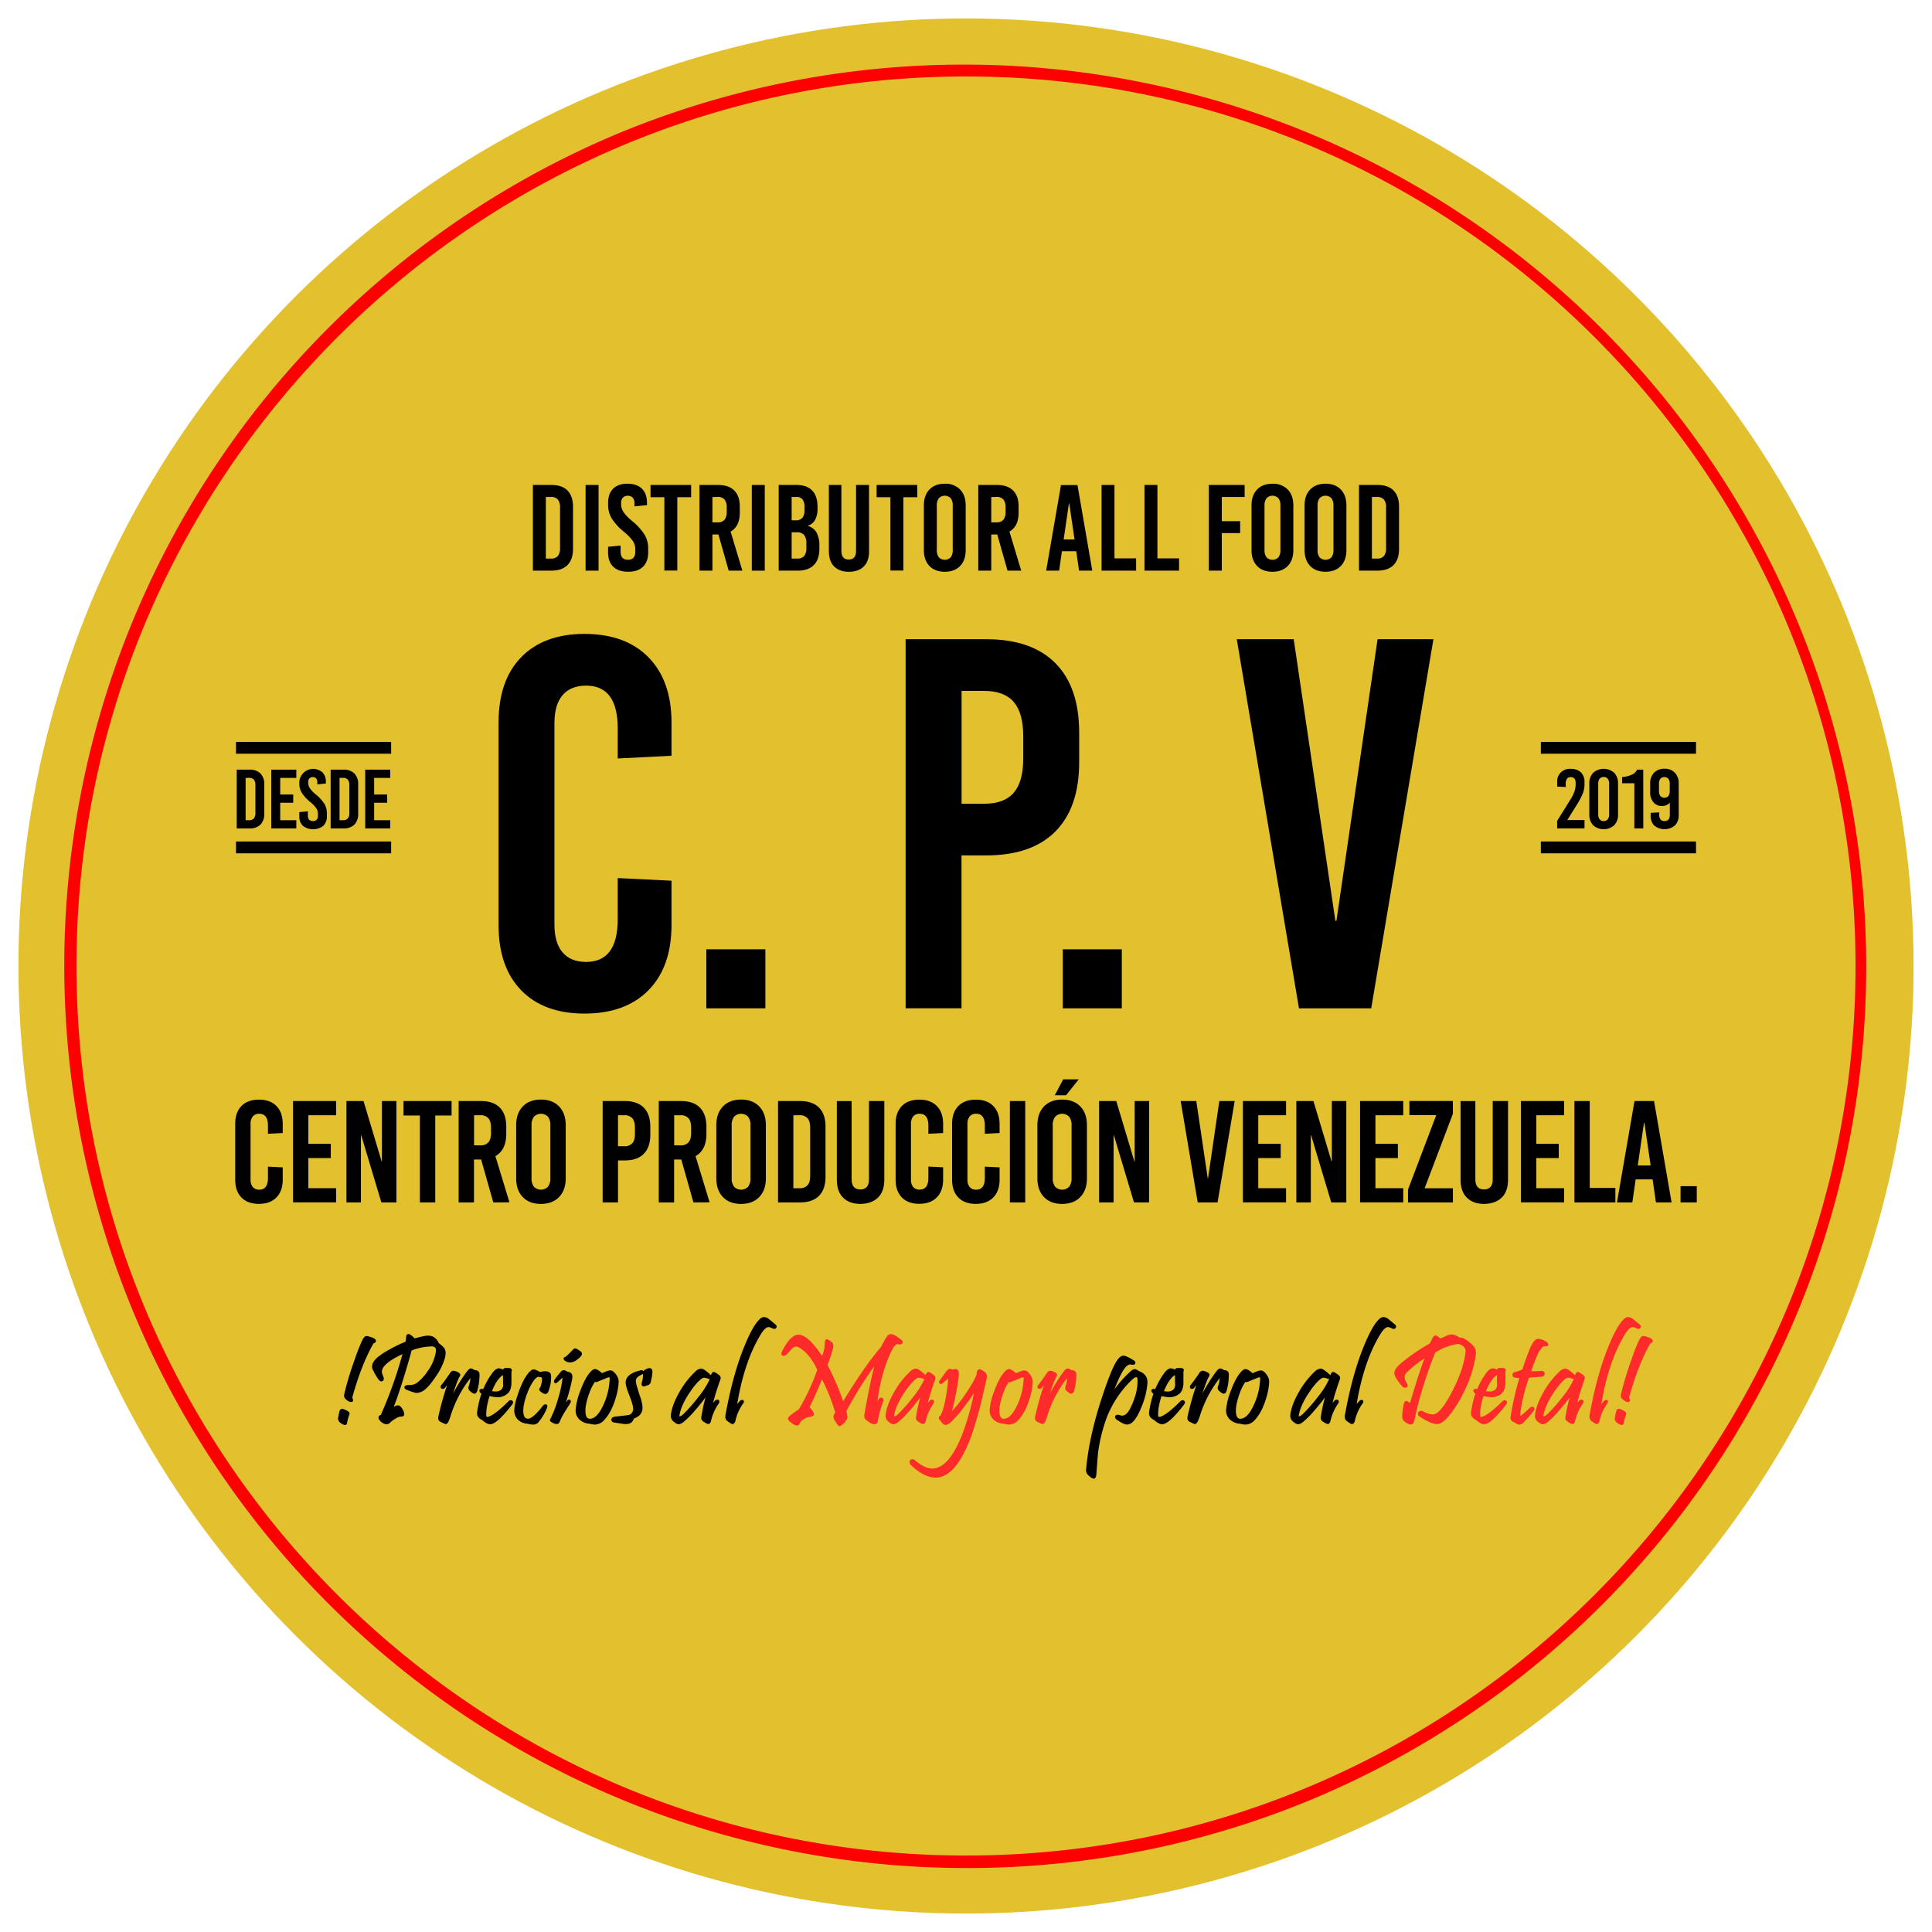 <svg id="Capa_1_copia_2" data-name="Capa 1 copia 2" xmlns="http://www.w3.org/2000/svg" viewBox="0 0 1080 1080"><defs><style>.cls-1{fill:#e3c02e;}.cls-2{fill:#ff2a2a;}.cls-3{fill:red;}</style></defs><title>CPV (LOGO)</title><circle class="cls-1" cx="540" cy="540" r="529.68" transform="translate(-223.67 540) rotate(-45)"/><path d="M317.23,274.21q3.07,3.1,3.08,9v23.65q0,5.88-3.08,9t-9,3.12H297.89V271.1h10.39Q314.16,271.1,317.23,274.21Zm-12.1,3.59v34.45H308a4.75,4.75,0,0,0,3.83-1.43,6.72,6.72,0,0,0,1.23-4.44v-22.7a6.74,6.74,0,0,0-1.23-4.45A4.79,4.79,0,0,0,308,277.8Z"/><path d="M334.6,319h-7.25V271.1h7.25Z"/><path d="M358.87,273.22q2.81,2.8,2.8,7.93v1.23l-7,.68v-1.78a4.51,4.51,0,0,0-1-3.11,4.06,4.06,0,0,0-5.47,0,4.51,4.51,0,0,0-1,3.11v.62a8,8,0,0,0,1.3,4.27,23.77,23.77,0,0,0,4.79,5,33.4,33.4,0,0,1,7,7.66,14.56,14.56,0,0,1,2.05,7.65v2.4c0,3.41-1,6.06-2.9,7.93s-4.71,2.8-8.31,2.8-6.37-.93-8.31-2.8-2.9-4.52-2.9-7.93v-3.22l7-.68v3.42c0,3,1.37,4.51,4.1,4.51s4.1-1.51,4.1-4.51v-1.58a8,8,0,0,0-1.36-4.41,26.9,26.9,0,0,0-4.93-5.09,31.72,31.72,0,0,1-6.9-7.55,14.84,14.84,0,0,1-2-7.63v-1q0-5.13,2.8-7.93c1.87-1.87,4.53-2.81,8-2.81S357,271.35,358.87,273.22Z"/><path d="M386.35,277.94h-7.73v41h-7.24v-41h-7.73V271.1h22.7Z"/><path d="M407.34,319l-5.74-20.24h-3.35V319H391V271.1h10.46q5.88,0,9,3.11t3.08,9v3.42q0,7.59-5.13,10.53L415,319Zm-9.09-41.16V292h2.94a4.75,4.75,0,0,0,3.82-1.44,6.69,6.69,0,0,0,1.23-4.44v-2.46a6.74,6.74,0,0,0-1.23-4.45,4.78,4.78,0,0,0-3.82-1.43Z"/><path d="M427.51,319h-7.25V271.1h7.25Z"/><path d="M454,274.21q3,3.1,3,9v.89a13.42,13.42,0,0,1-1.3,6.42,7,7,0,0,1-4.1,3.35V294a8.12,8.12,0,0,1,4.89,3.73,15.25,15.25,0,0,1,1.54,7.48v1.64q0,5.88-3.08,9T446,319H435.3V271.1h10.12Q451,271.1,454,274.21Zm-11.46,3.59v13.06h2.26a4.63,4.63,0,0,0,3.76-1.4,6.84,6.84,0,0,0,1.16-4.41v-1.58a6.84,6.84,0,0,0-1.09-4.3,4.18,4.18,0,0,0-3.49-1.37Zm0,19.76v14.69h3.15a4.77,4.77,0,0,0,3.83-1.43,6.72,6.72,0,0,0,1.23-4.44v-2.67a7.06,7.06,0,0,0-1.27-4.68,5.18,5.18,0,0,0-4.13-1.47Z"/><path d="M485.82,308.22q0,5.53-3,8.48t-8.31,2.94c-3.46,0-6.19-1-8.17-2.94s-3-4.79-3-8.48V271.1h7V308q0,4.78,4.1,4.78c2.74,0,4.1-1.59,4.1-4.78V271.1h7.25Z"/><path d="M512.76,277.94H505v41h-7.25v-41h-7.72V271.1h22.7Z"/><path d="M536.72,273.66q3.1,3.25,3.11,8.86v25q0,5.61-3.11,8.85t-8.58,3.25q-5.48,0-8.58-3.25c-2.08-2.16-3.11-5.11-3.11-8.85v-25c0-3.74,1-6.69,3.11-8.86s4.93-3.25,8.58-3.25A11.36,11.36,0,0,1,536.72,273.66Zm-11.9,4.86a6.36,6.36,0,0,0-1.13,4.06v24.89a6.39,6.39,0,0,0,1.13,4.07,4.64,4.64,0,0,0,6.64,0,6.39,6.39,0,0,0,1.12-4.07V282.58a6.36,6.36,0,0,0-1.12-4.06,4.61,4.61,0,0,0-6.64,0Z"/><path d="M563.21,319l-5.74-20.24h-3.35V319h-7.25V271.1h10.46q5.88,0,9,3.11t3.07,9v3.42q0,7.59-5.12,10.53L570.87,319Zm-9.09-41.16V292h2.94a4.77,4.77,0,0,0,3.83-1.44,6.69,6.69,0,0,0,1.23-4.44v-2.46a6.74,6.74,0,0,0-1.23-4.45,4.8,4.8,0,0,0-3.83-1.43Z"/><path d="M610.59,319H603.2l-1.57-10.88h-8L592.06,319h-7.25l8.28-47.86h9.23Zm-13.06-37.61-2.94,20.17h6.08l-2.94-20.17Z"/><path d="M623,312.12h12.1V319H615.78V271.1H623Z"/><path d="M647,312.12h12.1V319H639.78V271.1H647Z"/><path d="M695.77,277.8H683v13.54h10.25V298H683V319h-7.25V271.1h20Z"/><path d="M719.87,273.66q3.11,3.25,3.11,8.86v25q0,5.61-3.11,8.85t-8.58,3.25q-5.47,0-8.58-3.25t-3.11-8.85v-25q0-5.61,3.11-8.86c2.07-2.16,4.93-3.25,8.58-3.25A11.36,11.36,0,0,1,719.87,273.66ZM708,278.52a6.36,6.36,0,0,0-1.13,4.06v24.89a6.39,6.39,0,0,0,1.13,4.07,4.64,4.64,0,0,0,6.64,0,6.39,6.39,0,0,0,1.12-4.07V282.58a6.36,6.36,0,0,0-1.12-4.06,4.61,4.61,0,0,0-6.64,0Z"/><path d="M749.54,273.66q3.11,3.25,3.11,8.86v25q0,5.61-3.11,8.85c-2.07,2.17-4.94,3.25-8.58,3.25s-6.51-1.08-8.58-3.25-3.11-5.11-3.11-8.85v-25c0-3.74,1-6.69,3.11-8.86s4.93-3.25,8.58-3.25S747.47,271.5,749.54,273.66Zm-11.9,4.86a6.36,6.36,0,0,0-1.12,4.06v24.89a6.39,6.39,0,0,0,1.12,4.07,4.64,4.64,0,0,0,6.64,0,6.39,6.39,0,0,0,1.12-4.07V282.58a6.36,6.36,0,0,0-1.12-4.06,4.61,4.61,0,0,0-6.64,0Z"/><path d="M779,274.21q3.08,3.1,3.07,9v23.65q0,5.88-3.07,9t-9,3.12H759.69V271.1h10.39Q776,271.1,779,274.21Zm-12.1,3.59v34.45h2.87a4.77,4.77,0,0,0,3.83-1.43,6.72,6.72,0,0,0,1.23-4.44v-22.7a6.74,6.74,0,0,0-1.23-4.45,4.8,4.8,0,0,0-3.83-1.43Z"/><rect x="131.92" y="414.73" width="86.73" height="6.61"/><rect x="131.92" y="470.4" width="86.73" height="6.61"/><path d="M145.61,432.38a8.45,8.45,0,0,1,2.11,6.17v16.24a8.44,8.44,0,0,1-2.11,6.17,8.3,8.3,0,0,1-6.15,2.13h-7.13V430.25h7.13A8.3,8.3,0,0,1,145.61,432.38Zm-8.31,2.47V458.5h2a3.28,3.28,0,0,0,2.63-1,4.63,4.63,0,0,0,.84-3.05V438.88a4.65,4.65,0,0,0-.84-3.05,3.28,3.28,0,0,0-2.63-1Z"/><path d="M165.64,434.85h-9v9.29h7.27v4.6h-7.27v9.76h9v4.59h-14V430.25h14Z"/><path d="M180.23,431.7a7.36,7.36,0,0,1,1.93,5.45V438l-4.79.47v-1.22a3.1,3.1,0,0,0-.66-2.14,2.8,2.8,0,0,0-3.75,0,3.1,3.1,0,0,0-.66,2.14v.42a5.43,5.43,0,0,0,.9,2.93,15.78,15.78,0,0,0,3.28,3.45,22.86,22.86,0,0,1,4.83,5.26,10,10,0,0,1,1.41,5.25v1.65a7.2,7.2,0,0,1-2,5.44,9.44,9.44,0,0,1-11.41,0,7.2,7.2,0,0,1-2-5.44V454l4.79-.47v2.35c0,2.06.93,3.1,2.81,3.1s2.82-1,2.82-3.1v-1.08a5.51,5.51,0,0,0-.94-3,18.11,18.11,0,0,0-3.38-3.49,21.86,21.86,0,0,1-4.74-5.19,10.12,10.12,0,0,1-1.36-5.23v-.7a7.78,7.78,0,0,1,12.9-5.45Z"/><path d="M198.11,432.38a8.41,8.41,0,0,1,2.11,6.17v16.24a8.39,8.39,0,0,1-2.11,6.17,8.3,8.3,0,0,1-6.15,2.13h-7.13V430.25H192A8.3,8.3,0,0,1,198.11,432.38Zm-8.3,2.47V458.5h2a3.26,3.26,0,0,0,2.62-1,4.57,4.57,0,0,0,.85-3.05V438.88a4.59,4.59,0,0,0-.85-3.05,3.25,3.25,0,0,0-2.62-1Z"/><path d="M218.15,434.85h-9v9.29h7.27v4.6h-7.27v9.76h9v4.59h-14V430.25h14Z"/><rect x="861.35" y="414.73" width="86.73" height="6.61"/><rect x="861.35" y="470.4" width="86.73" height="6.61"/><path d="M883.75,431.75a7.37,7.37,0,0,1,2,5.54v1.22a14,14,0,0,1-.89,4.85,38,38,0,0,1-3.19,6.17l-5.54,8.87h9.62v4.69h-15.3v-4.22L877.84,447a20.79,20.79,0,0,0,2.32-4.65,13.12,13.12,0,0,0,.64-4v-.66c0-2.19-.93-3.28-2.77-3.28a2.4,2.4,0,0,0-2.09.94,5,5,0,0,0-.68,2.95v1.64l-4.79-.23v-2.25a7,7,0,0,1,7.65-7.65A7.72,7.72,0,0,1,883.75,431.75Z"/><path d="M902.36,432a8.41,8.41,0,0,1,2.13,6.07v17.18a8.41,8.41,0,0,1-2.13,6.07,8.89,8.89,0,0,1-11.78,0,8.38,8.38,0,0,1-2.14-6.07V438.08a8.38,8.38,0,0,1,2.14-6.07,8.89,8.89,0,0,1,11.78,0Zm-8.17,3.33a4.39,4.39,0,0,0-.77,2.79v17.08a4.39,4.39,0,0,0,.77,2.79,2.77,2.77,0,0,0,2.28,1,2.74,2.74,0,0,0,2.27-1,4.33,4.33,0,0,0,.78-2.79V438.13a4.33,4.33,0,0,0-.78-2.79,2.73,2.73,0,0,0-2.27-1A2.77,2.77,0,0,0,894.19,435.34Z"/><path d="M918.61,463.09h-5V437.85h-6.85v-3.47a15.46,15.46,0,0,0,5.35-1.29,5.66,5.66,0,0,0,3-2.84h3.47Z"/><path d="M924.74,461.55a7.72,7.72,0,0,1-2-5.73v-1.45l4.78-.24v1.17a4.42,4.42,0,0,0,.71,2.77,2.62,2.62,0,0,0,2.2.9q3,0,3-3.38v-6.81h-.09a4.64,4.64,0,0,1-1.76,1.29,6.19,6.19,0,0,1-2.56.5,6,6,0,0,1-4.74-2.07,8.71,8.71,0,0,1-1.83-6v-4.46a8.42,8.42,0,0,1,2.14-6.07,7.74,7.74,0,0,1,5.89-2.23,7.62,7.62,0,0,1,5.79,2.23,8.38,8.38,0,0,1,2.14,6.07v17.55a7.92,7.92,0,0,1-2.09,5.82,9.11,9.11,0,0,1-11.54.1ZM932.62,445a4.38,4.38,0,0,0,.77-2.8v-4.08a4.33,4.33,0,0,0-.77-2.79,3.07,3.07,0,0,0-4.46,0,4.39,4.39,0,0,0-.77,2.79v4.08a4.45,4.45,0,0,0,.77,2.8,3.07,3.07,0,0,0,4.46,0Z"/><path d="M154.53,618.28q3.51,3.6,3.52,10v5.1l-8.26.41v-4.62q0-6.55-4.86-6.56a4.51,4.51,0,0,0-3.6,1.46,6.39,6.39,0,0,0-1.26,4.29v30.93a6.39,6.39,0,0,0,1.26,4.29,4.51,4.51,0,0,0,3.6,1.46q4.86,0,4.86-6.56v-6.32l8.26.41v6.8q0,6.39-3.52,10t-9.84,3.6q-6.24,0-9.72-3.56t-3.48-10V628.28q0-6.46,3.48-10t9.72-3.56Q151,614.68,154.53,618.28Z"/><path d="M187.92,623.42H172.38v16h12.54v7.94H172.38v16.84h15.54v7.93H163.8V615.49h24.12Z"/><path d="M221.6,672.16h-8.42L201.93,634.6h-.17v37.56h-8.09V615.49h9.55l10.12,33.76h.16V615.49h8.1Z"/><path d="M252.44,623.59H243.3v48.57h-8.59V623.59h-9.14v-8.1h26.87Z"/><path d="M275.76,672.16l-6.8-24h-4v24h-8.58V615.49H268.8q7,0,10.6,3.68T283,629.82v4q0,9-6.07,12.47l7.86,25.82ZM265,623.42v16.84h3.48a5.66,5.66,0,0,0,4.54-1.7q1.46-1.69,1.45-5.26v-2.91c0-2.38-.48-4.13-1.45-5.27a5.69,5.69,0,0,0-4.54-1.7Z"/><path d="M312.55,618.53q3.69,3.84,3.69,10.48v29.63q0,6.65-3.69,10.49T302.39,673q-6.47,0-10.16-3.84t-3.68-10.49V629q0-6.63,3.68-10.48t10.16-3.85Q308.87,614.68,312.55,618.53Zm-14.08,5.74a7.56,7.56,0,0,0-1.34,4.82v29.47a7.54,7.54,0,0,0,1.34,4.82,5.47,5.47,0,0,0,7.85,0,7.54,7.54,0,0,0,1.34-4.82V629.09a7.56,7.56,0,0,0-1.34-4.82,5.47,5.47,0,0,0-7.85,0Z"/><path d="M359.87,619.17q3.64,3.69,3.65,10.65v4.53c0,4.65-1.22,8.19-3.65,10.65s-6,3.68-10.6,3.68h-3.81v23.48h-8.58V615.49h12.39Q356.23,615.49,359.87,619.17Zm-14.41,4.25v17.33h3.48a5.69,5.69,0,0,0,4.54-1.7c1-1.13,1.45-2.89,1.45-5.26v-3.4c0-2.38-.48-4.13-1.45-5.27a5.69,5.69,0,0,0-4.54-1.7Z"/><path d="M387.64,672.16l-6.8-24h-4v24h-8.58V615.49h12.39q7,0,10.6,3.68t3.65,10.65v4q0,9-6.08,12.47l7.86,25.82Zm-10.77-48.74v16.84h3.48a5.64,5.64,0,0,0,4.54-1.7q1.46-1.69,1.46-5.26v-2.91c0-2.38-.49-4.13-1.46-5.27a5.68,5.68,0,0,0-4.54-1.7Z"/><path d="M424.44,618.53q3.68,3.84,3.68,10.48v29.63q0,6.65-3.68,10.49T414.28,673q-6.48,0-10.16-3.84t-3.69-10.49V629q0-6.63,3.69-10.48t10.16-3.85Q420.75,614.68,424.44,618.53Zm-14.09,5.74a7.56,7.56,0,0,0-1.34,4.82v29.47a7.54,7.54,0,0,0,1.34,4.82,5.47,5.47,0,0,0,7.85,0,7.54,7.54,0,0,0,1.34-4.82V629.09a7.56,7.56,0,0,0-1.34-4.82,5.47,5.47,0,0,0-7.85,0Z"/><path d="M457.83,619.17q3.65,3.69,3.64,10.65v28c0,4.65-1.21,8.19-3.64,10.65s-6,3.68-10.6,3.68H434.92V615.49h12.31Q454.19,615.49,457.83,619.17Zm-14.33,4.25v40.81h3.4a5.69,5.69,0,0,0,4.54-1.7q1.46-1.71,1.45-5.26V630.39c0-2.38-.48-4.13-1.45-5.27a5.69,5.69,0,0,0-4.54-1.7Z"/><path d="M494.34,659.45q0,6.56-3.52,10T481,673q-6.17,0-9.68-3.48t-3.52-10v-44h8.26v43.72c0,3.78,1.62,5.66,4.85,5.66s4.86-1.88,4.86-5.66V615.49h8.58Z"/><path d="M523.69,618.28q3.52,3.6,3.52,10v5.1l-8.26.41v-4.62q0-6.55-4.85-6.56a4.52,4.52,0,0,0-3.61,1.46,6.44,6.44,0,0,0-1.25,4.29v30.93a6.44,6.44,0,0,0,1.25,4.29A4.52,4.52,0,0,0,514.1,665q4.85,0,4.85-6.56v-6.32l8.26.41v6.8q0,6.39-3.52,10t-9.84,3.6q-6.23,0-9.71-3.56t-3.48-10V628.28q0-6.46,3.48-10t9.71-3.56Q520.17,614.68,523.69,618.28Z"/><path d="M555.26,618.28q3.53,3.6,3.52,10v5.1l-8.25.41v-4.62q0-6.55-4.86-6.56a4.48,4.48,0,0,0-3.6,1.46,6.39,6.39,0,0,0-1.26,4.29v30.93a6.39,6.39,0,0,0,1.26,4.29,4.48,4.48,0,0,0,3.6,1.46q4.86,0,4.86-6.56v-6.32l8.25.41v6.8q0,6.39-3.52,10t-9.83,3.6q-6.24,0-9.72-3.56t-3.48-10V628.28q0-6.46,3.48-10t9.72-3.56Q551.75,614.68,555.26,618.28Z"/><path d="M573.11,672.16h-8.58V615.49h8.58Z"/><path d="M603.92,618.53q3.68,3.84,3.68,10.48v29.63q0,6.65-3.68,10.49T593.76,673q-6.48,0-10.16-3.84t-3.69-10.49V629q0-6.63,3.69-10.48t10.16-3.85Q600.23,614.68,603.92,618.53Zm-14.09,5.74a7.56,7.56,0,0,0-1.34,4.82v29.47a7.54,7.54,0,0,0,1.34,4.82,5.47,5.47,0,0,0,7.85,0,7.54,7.54,0,0,0,1.34-4.82V629.09a7.56,7.56,0,0,0-1.34-4.82,5.47,5.47,0,0,0-7.85,0Zm6.11-12h-6.31l4.69-8.9H603Z"/><path d="M642.33,672.16h-8.42L622.66,634.6h-.16v37.56h-8.1V615.49H624l10.12,33.76h.17V615.49h8.09Z"/><path d="M680.62,672.16H669.53L660,615.49h8.74l6.4,43.23h.16l6.31-43.23h8.59Z"/><path d="M718.92,623.42H703.37v16h12.55v7.94H703.37v16.84h15.55v7.93H694.79V615.49h24.13Z"/><path d="M752.59,672.16h-8.41L732.92,634.6h-.16v37.56h-8.1V615.49h9.56l10.12,33.76h.16V615.49h8.09Z"/><path d="M784.41,623.42H768.87v16h12.55v7.94H768.87v16.84h15.54v7.93H760.28V615.49h24.13Z"/><path d="M812.18,622.61l-15.79,41.62h15.79v7.93h-25.1V665l15.79-41.62h-15v-7.93h24.29Z"/><path d="M843,659.45q0,6.56-3.52,10T829.67,673q-6.17,0-9.68-3.48t-3.52-10v-44h8.26v43.72c0,3.78,1.62,5.66,4.85,5.66s4.86-1.88,4.86-5.66V615.49H843Z"/><path d="M874.35,623.42H858.81v16h12.55v7.94H858.81v16.84h15.54v7.93H850.23V615.49h24.12Z"/><path d="M888.68,664.07H903v8.09H880.1V615.49h8.58Z"/><path d="M934.42,672.16h-8.74l-1.86-12.87h-9.48l-1.86,12.87H903.9l9.8-56.67h10.93ZM919,627.64l-3.48,23.88h7.2l-3.48-23.88Z"/><path d="M948.51,672.16h-9.07v-9.07h9.07Z"/><path d="M362.56,367.5q12.81,13.13,12.82,36.4v18.57L345.31,424V407.14q0-23.86-17.68-23.87-8.55,0-13.12,5.3t-4.57,15.63V516.8q0,10.32,4.57,15.62t13.12,5.3q17.69,0,17.68-23.87v-23l30.07,1.47v24.76q0,23.29-12.82,36.4t-35.82,13.12q-22.69,0-35.37-13T278.7,517.09V403.9q0-23.58,12.67-36.55t35.37-13Q349.74,354.38,362.56,367.5Z"/><path d="M427.85,563.66h-33v-33h33Z"/><path d="M590,370.74q13.26,13.41,13.27,38.76V426q0,25.35-13.27,38.76t-38.61,13.41H537.49v85.48H506.25V357.33h45.1Q576.7,357.33,590,370.74Zm-52.47,15.48V449.3h12.68q11.21,0,16.51-6.2T572,424V411.57q0-13-5.3-19.16t-16.51-6.19Z"/><path d="M627.1,563.66h-33v-33h33Z"/><path d="M766.52,563.66H726.14L691.36,357.33h31.83l23.29,157.4h.59l23-157.4H801.3Z"/><path d="M194.57,790.87a28.58,28.58,0,0,0-1.21,4.64c-.18.47-.58.56-1.18.28-1.73-.76-2.6-1.67-2.6-2.74a8.2,8.2,0,0,1,.24-1.45c.17-.81.33-1.61.49-2.4s.53-1.07,1-1.07a1.23,1.23,0,0,1,.52.14c2,.78,3,1.42,3,1.9A1.64,1.64,0,0,1,194.57,790.87Zm13.87-40.53q-6.62,11.37-11.79,29.54a3.21,3.21,0,0,0,.07,2.56.65.65,0,0,1,.11.31c0,.26-.18.39-.52.39a3.39,3.39,0,0,1-1.81-.77c-1-.74-1.52-1.42-1.52-2a6.67,6.67,0,0,1,.17-1.25,175,175,0,0,1,5.76-19,101.94,101.94,0,0,1,4.26-10.85c.67-1.25,1.29-1.87,1.84-1.87a5.92,5.92,0,0,1,1,.24c2.35.65,3.53,1.3,3.53,1.94C209.55,750,209.18,750.22,208.44,750.34Z"/><path d="M192.77,796.56a2.08,2.08,0,0,1-.85-.21c-1.95-.86-2.95-2-2.95-3.3a7.09,7.09,0,0,1,.26-1.59c.15-.79.32-1.59.48-2.38.37-1.3,1.06-1.56,1.57-1.56a1.68,1.68,0,0,1,.79.2c2.38.94,3.33,1.63,3.33,2.45a2.2,2.2,0,0,1-.27,1,27.38,27.38,0,0,0-1.17,4.51l0,.1a1.27,1.27,0,0,1-.7.74A1.34,1.34,0,0,1,192.77,796.56Zm-1.49-7.82c-.12,0-.27.25-.38.64-.15.73-.31,1.53-.47,2.34a6.59,6.59,0,0,0-.23,1.33c0,.8.75,1.53,2.23,2.18a.71.71,0,0,0,.36.1,25.52,25.52,0,0,1,1.22-4.7v0a1,1,0,0,0,.15-.43,7.92,7.92,0,0,0-2.6-1.33A.75.75,0,0,0,191.28,788.74Zm5-5a3.9,3.9,0,0,1-2.16-.88c-1.2-.87-1.78-1.7-1.78-2.54a7.13,7.13,0,0,1,.18-1.38,176.46,176.46,0,0,1,5.78-19,100.64,100.64,0,0,1,4.3-10.94c.81-1.5,1.56-2.19,2.38-2.19a4.8,4.8,0,0,1,1.18.26c2.78.77,4,1.53,4,2.53,0,.47-.24,1.06-1.34,1.32-4.31,7.47-8.21,17.27-11.59,29.16a2.68,2.68,0,0,0,0,2.09,1.19,1.19,0,0,1,.18.61A1,1,0,0,1,196.31,783.75ZM205,748s-.45,0-1.28,1.55a102.9,102.9,0,0,0-4.22,10.77,173,173,0,0,0-5.74,18.9,5.6,5.6,0,0,0-.16,1.11c0,.23.17.74,1.28,1.55a3.57,3.57,0,0,0,1.21.62,3.88,3.88,0,0,1,0-2.8c3.44-12.1,7.42-22.08,11.84-29.67l.15-.25.29,0c.47-.07.59-.18.6-.2s-.27-.53-3.1-1.31A7,7,0,0,0,205,748Z"/><path d="M248,759.14q-.9,3.75-4.69,9.54t-6.61,7.8a6.64,6.64,0,0,1-3.88,1.42,20.86,20.86,0,0,1-5.34-1.7c-.56-.23-.83-.49-.83-.8s.63-.69,1.9-.69a7.8,7.8,0,0,0,4.82-1.28,29.09,29.09,0,0,0,6.31-6.94,25.47,25.47,0,0,0,4.54-11q.42-3-2-3.54a5.68,5.68,0,0,0-2.25,0,31,31,0,0,0-10.37,2.35Q223.8,775.23,219,787.75c.18-.07.87-.46,2-1.18a2.82,2.82,0,0,1,1.6-.52c.67.11,1.33.79,2,2a5.41,5.41,0,0,1,.79,2.22c0,.62-.4.9-1.21.83a6,6,0,0,0-2.88,1,15.29,15.29,0,0,0-3.74,2.71,2.25,2.25,0,0,1-1.6.76,4.67,4.67,0,0,1-2.81-1.53c-.69-.67-1-1.24-.9-1.73s.44-.67,1.11-.83a239,239,0,0,0,12.59-35.65q-13,5.87-13,10.93a4.32,4.32,0,0,0,.24,1.42q.07.27.66,1.77a1.82,1.82,0,0,1,.14.66c0,.64-.25,1-.76,1-.72,0-2.09-2-4.13-6a3.46,3.46,0,0,1-.45-1.66q0-2,2.57-4.44A41.6,41.6,0,0,1,217.8,755a65.33,65.33,0,0,1,9.4-4.5,12.16,12.16,0,0,0,.42-2.78c0-.92.23-1.39.69-1.39.62,0,1.72.85,3.29,2.54,3.82-1.11,6.39-1.66,7.74-1.63,2.56,0,4.39,1.4,5.47,4a15.75,15.75,0,0,1,2.78,2.4,3.92,3.92,0,0,1,.86,2.56A12.93,12.93,0,0,1,248,759.14Z"/><path d="M215.93,796.16a5.15,5.15,0,0,1-3.22-1.68c-.87-.85-1.23-1.6-1.09-2.31a1.63,1.63,0,0,1,1.26-1.22,243,243,0,0,0,12.12-34c-7.64,3.58-11.51,6.88-11.51,9.83a3.68,3.68,0,0,0,.21,1.22c0,.12.13.43.65,1.74a2.41,2.41,0,0,1,.19.88c0,1.48-1.06,1.59-1.38,1.59-.7,0-1.7-.49-4.68-6.37a4,4,0,0,1-.51-1.94c0-1.54.93-3.18,2.76-4.89a41.27,41.27,0,0,1,6.77-4.52,68.11,68.11,0,0,1,9.18-4.43,11.19,11.19,0,0,0,.32-2.32c0-1.74.82-2,1.31-2s1.42.29,3.48,2.45c3.71-1.06,6.18-1.6,7.56-1.55,2.76,0,4.77,1.49,6,4.28a15.65,15.65,0,0,1,2.76,2.4,4.62,4.62,0,0,1,1,3,13.26,13.26,0,0,1-.47,3.06h0a33.71,33.71,0,0,1-4.78,9.73c-2.6,4-4.81,6.56-6.76,8a7.29,7.29,0,0,1-4.24,1.53c-.53,0-1.68-.18-5.57-1.74-.81-.33-1.22-.79-1.22-1.36,0-1.31,1.9-1.31,2.52-1.31a7.23,7.23,0,0,0,4.45-1.16,28.42,28.42,0,0,0,6.17-6.79,25.16,25.16,0,0,0,4.45-10.69c.3-2.13-.67-2.65-1.55-2.86a5.17,5.17,0,0,0-2,0,30.48,30.48,0,0,0-10,2.21c-3.57,12.89-6.93,23.51-10,31.59l.55-.33a3.25,3.25,0,0,1,2-.6c.91.16,1.7.92,2.45,2.33a5.88,5.88,0,0,1,.87,2.51,1.41,1.41,0,0,1-.43,1.07,1.88,1.88,0,0,1-1.45.37,5.19,5.19,0,0,0-2.54.9,14.92,14.92,0,0,0-3.6,2.6A2.82,2.82,0,0,1,215.93,796.16Zm10.9-41.43-.32,1.24a240.14,240.14,0,0,1-12.62,35.73l-.12.28-.29.07c-.43.11-.64.25-.65.35s0,.46.72,1.18c1.22,1.12,2,1.36,2.38,1.36a1.63,1.63,0,0,0,1.16-.59,15.91,15.91,0,0,1,3.9-2.81,6.26,6.26,0,0,1,3.23-1c.39,0,.5,0,.5-.06a.29.29,0,0,0,0-.16,4.86,4.86,0,0,0-.73-1.93c-.72-1.37-1.27-1.65-1.54-1.7a2.34,2.34,0,0,0-1.18.45,15.27,15.27,0,0,1-2.14,1.22l-1.28.48.5-1.27c3.21-8.29,6.78-19.51,10.62-33.37l.08-.29.28-.11a31.59,31.59,0,0,1,10.57-2.41,6.13,6.13,0,0,1,2.41,0c1.37.33,2.9,1.33,2.49,4.22a26.34,26.34,0,0,1-4.64,11.22,29.89,29.89,0,0,1-6.45,7.08,8.41,8.41,0,0,1-5.19,1.4,4.21,4.21,0,0,0-1.2.13,2.65,2.65,0,0,0,.36.19c3.58,1.43,4.74,1.65,5.11,1.65a6.06,6.06,0,0,0,3.52-1.31c1.81-1.29,4-3.86,6.45-7.64a32.66,32.66,0,0,0,4.62-9.34h0a12.42,12.42,0,0,0,.43-2.77,3.36,3.36,0,0,0-.73-2.18,15.21,15.21,0,0,0-2.66-2.28l-.14-.1-.06-.17c-1-2.43-2.61-3.63-4.92-3.67a33.85,33.85,0,0,0-7.55,1.6l-.37.11-.25-.28c-2-2.16-2.7-2.32-2.84-2.33a2.79,2.79,0,0,0-.09.77,12.73,12.73,0,0,1-.43,2.92l-.08.32-.31.11a65.37,65.37,0,0,0-9.3,4.47,40.61,40.61,0,0,0-6.55,4.35c-1.57,1.47-2.36,2.81-2.36,4a2.85,2.85,0,0,0,.37,1.37c2.62,5.18,3.48,5.67,3.63,5.72s.11-.09.11-.37a1,1,0,0,0-.1-.42c-.53-1.36-.64-1.7-.68-1.85a4.74,4.74,0,0,1-.26-1.57c0-3.68,4.38-7.43,13.4-11.49Z"/><path d="M267.39,768.57a30.53,30.53,0,0,1-1.22,8.67c-.25.83-.6,1.25-1,1.25A5.56,5.56,0,0,1,263,777.1a1.67,1.67,0,0,1-.41-2,18.54,18.54,0,0,0,1-5.06c0-.44-.1-.66-.28-.66s-.73.41-1.35,1.24a66,66,0,0,0-10.79,21.09c-.76,2.47-1.41,3.71-1.94,3.71a15.11,15.11,0,0,1-2.74-1.22c-.78-.39-1.05-1.15-.79-2.29a153.34,153.34,0,0,1,5.89-20.25,40.79,40.79,0,0,0-3.26,3.71.86.86,0,0,1-.76.42c-.39,0-.59-.17-.59-.52a1.17,1.17,0,0,1,.28-.69q1.69-2.05,4.54-6.24c.58-1,1.15-1.53,1.73-1.53a7.5,7.5,0,0,1,2.53,1c.72.37.84.87.35,1.49s-1.47,3-2.88,7.11-2.26,7.05-2.77,9.29a98.23,98.23,0,0,1,10.71-18.55c.76-1,1.38-1.52,1.84-1.52a3.15,3.15,0,0,1,1.7.83,4.94,4.94,0,0,1,1.84.45A1.93,1.93,0,0,1,267.39,768.57Z"/><path d="M249.18,796.06c-.2,0-.45,0-3-1.28-.73-.37-1.53-1.18-1.12-3a168.45,168.45,0,0,1,4.86-17.44,15.9,15.9,0,0,0-1.12,1.38,1.46,1.46,0,0,1-1.27.68,1.1,1.1,0,0,1-1.21-1.13,1.75,1.75,0,0,1,.4-1c1.14-1.38,2.66-3.46,4.53-6.23.68-1.19,1.42-1.79,2.24-1.79a6.84,6.84,0,0,1,2.81,1,1.68,1.68,0,0,1,.95,1.08,1.61,1.61,0,0,1-.4,1.34c-.31.42-1.06,2-2.78,6.93-.29.87-.57,1.69-.82,2.48a93,93,0,0,1,7.69-12.3c1.63-2.18,2.48-2.25,4.27-.92a4.36,4.36,0,0,1,2,.54,2.52,2.52,0,0,1,.84,2.16,31.44,31.44,0,0,1-1.24,8.85c-.34,1.12-.89,1.68-1.63,1.68-.37,0-.93-.18-2.54-1.53a2.23,2.23,0,0,1-.61-2.63,19.29,19.29,0,0,0,.94-4.56,8.06,8.06,0,0,0-.52.64,65.57,65.57,0,0,0-10.69,20.9C250.65,795.35,249.93,796.06,249.18,796.06Zm4-27-1.1,2.87a154.07,154.07,0,0,0-5.87,20.17c-.27,1.23.25,1.49.48,1.6a25.76,25.76,0,0,0,2.42,1.13c.16-.15.63-.77,1.4-3.26a66.85,66.85,0,0,1,10.88-21.27c.79-1,1.33-1.49,1.84-1.49.27,0,.89.13.89,1.28a18.77,18.77,0,0,1-1,5.24c-.25.79,0,1.12.23,1.32a6.18,6.18,0,0,0,1.78,1.25s.22-.14.42-.82a29.93,29.93,0,0,0,1.19-8.49c0-.6-.12-1-.33-1.16a4.12,4.12,0,0,0-1.55-.34l-.17,0-.14-.11c-.82-.63-1.2-.7-1.32-.7s-.4,0-1.35,1.28A98,98,0,0,0,251.27,786l-1.16-.38c.51-2.26,1.45-5.41,2.79-9.36,1.92-5.55,2.62-6.81,3-7.28a.61.61,0,0,0,.17-.33.67.67,0,0,0-.31-.24,6.9,6.9,0,0,0-2.25-.91c-.15,0-.57.12-1.2,1.22-1.92,2.84-3.46,5-4.6,6.33a.83.83,0,0,0-.11.2.25.25,0,0,0,.2-.14,40.6,40.6,0,0,1,3.32-3.79Z"/><path d="M285.83,784.77Q277.4,795.54,274,795.55c-1.08,0-2.46-.75-4.12-2.25-1.74-.81-2.6-1.9-2.6-3.26a4.48,4.48,0,0,1,.07-.8,57.27,57.27,0,0,1,2.53-10.51c-.86-.44-1.29-.85-1.29-1.24s.25-.49.73-.49a2.46,2.46,0,0,1,1.15.31,43.67,43.67,0,0,1,5.54-9.85c1.07-1.29,2-1.94,2.88-1.94a11.17,11.17,0,0,1,2.91,1c-.11-.7.09-1.1.59-1.21H284c1,0,1.49.17,1.49.51a4.18,4.18,0,0,1-.1.6,4.2,4.2,0,0,0-.1.9c0,.83,0,1.86,0,3.08s0,2.05,0,2.46q0,4.3-2.36,6a8.08,8.08,0,0,1-4.86,1.56,23.92,23.92,0,0,1-4.71-.76,19.49,19.49,0,0,0-1.32,4.2,26.85,26.85,0,0,0-.9,7q0,1.8,1.14,1.8a3.74,3.74,0,0,0,1.08-.21q4-1.41,11.2-8.66a1.31,1.31,0,0,1,.9-.46q.66,0,.66.63A1.3,1.3,0,0,1,285.83,784.77Zm-4.06-15.33c0-.9-.19-1.35-.59-1.35a2.14,2.14,0,0,0-1.1.55q-3.4,2.75-6,9.61.69.11,2.43.21a5.37,5.37,0,0,0,4.19-1.29,5,5,0,0,0,1.15-3.43Q281.77,775.51,281.77,769.44Z"/><path d="M274,796.16c-1.24,0-2.7-.77-4.47-2.35-1.9-.91-2.87-2.18-2.87-3.77a5.57,5.57,0,0,1,.08-.9,57.78,57.78,0,0,1,2.4-10.12,2,2,0,0,1-1.16-1.53c0-.54.35-1.1,1.34-1.1a2.66,2.66,0,0,1,.83.13,42.49,42.49,0,0,1,5.4-9.45c1.19-1.45,2.28-2.16,3.34-2.16a7.13,7.13,0,0,1,2.35.71,1.35,1.35,0,0,1,1-.9l.13,0H284c.52,0,2.11,0,2.11,1.13a3.52,3.52,0,0,1-.12.72,3.74,3.74,0,0,0-.09.78c0,.83,0,1.85,0,3.07s0,2.06,0,2.47c0,3.06-.88,5.25-2.61,6.5a8.74,8.74,0,0,1-5.22,1.68,22.48,22.48,0,0,1-4.37-.67A24.4,24.4,0,0,0,272.7,784a26.73,26.73,0,0,0-.89,6.86c0,1.2.39,1.2.53,1.2a3,3,0,0,0,.89-.18c2.56-.91,6.25-3.77,10.95-8.52a1.89,1.89,0,0,1,1.34-.63,1.18,1.18,0,0,1,1.27,1.24,1.85,1.85,0,0,1-.48,1.18C280.44,792.66,276.52,796.16,274,796.16Zm-4.7-18.55a3.06,3.06,0,0,0,.86.58l.46.24-.16.5a57.69,57.69,0,0,0-2.51,10.39,4.66,4.66,0,0,0-.06.72c0,1.11.74,2,2.25,2.7l.15.1c1.92,1.73,3.08,2.1,3.71,2.1,1.43,0,4.57-1.83,11.38-10.55v0a.74.74,0,0,0,.2-.4c.09,0,0,0,0,0a.81.81,0,0,0-.47.27c-4.89,4.94-8.63,7.82-11.43,8.81a4.19,4.19,0,0,1-1.28.25c-.64,0-1.71-.32-1.75-2.41a28,28,0,0,1,.91-7.16,19.31,19.31,0,0,1,1.38-4.34l.22-.41.46.1a23.52,23.52,0,0,0,4.57.75,7.55,7.55,0,0,0,4.5-1.44c1.39-1,2.1-2.86,2.1-5.51,0-.41,0-1.23,0-2.45s0-2.26,0-3.09a4.73,4.73,0,0,1,.12-1,2.62,2.62,0,0,0,.06-.3,3.84,3.84,0,0,0-.85-.07h-1.54c-.07,0-.13.12-.07.5l.19,1.11-1-.45a10.31,10.31,0,0,0-2.67-1c-.65,0-1.48.59-2.4,1.71a43.26,43.26,0,0,0-5.46,9.71l-.27.6-.58-.31A1.65,1.65,0,0,0,269.27,777.61Zm7.65,1.47h-.4c-1.2-.07-2-.14-2.5-.22l-.75-.11.27-.71c1.74-4.65,3.81-8,6.15-9.86a2.6,2.6,0,0,1,1.49-.69c.55,0,1.21.34,1.21,2,0,2.75,0,3.88,0,4.32h.07a5.65,5.65,0,0,1-1.32,3.84A5.82,5.82,0,0,1,276.92,779.08ZM275,777.73c.42,0,1,.07,1.61.11a4.88,4.88,0,0,0,3.72-1.1,4.12,4.12,0,0,0,.94-2.66c-.08-.67-.08-2-.08-4.64a2.72,2.72,0,0,0-.07-.71,3.29,3.29,0,0,0-.64.4C278.41,770.77,276.57,773.67,275,777.73Z"/><path d="M307.43,769.09a21.27,21.27,0,0,1-1.49,8.67,1.23,1.23,0,0,1-1.94.63c-1.3-.72-1.94-1.31-1.94-1.77q0-.32.45-.66a14.45,14.45,0,0,0,1.07-5.17,1.41,1.41,0,0,0-1.56-1.56,2.87,2.87,0,0,1-.52-.08,2.29,2.29,0,0,0-.55-.09c-.81,0-1.8.76-3,2.29a29.6,29.6,0,0,0-3.71,7.14,37.38,37.38,0,0,0-1.95,6.48,18.93,18.93,0,0,0-.38,3.54q0,5.31,3.37,5.2c2,0,4.84-2.51,8.63-7.38.37-.44.7-.66,1-.66s.45.18.45.55a1.85,1.85,0,0,1-.18.7,28.2,28.2,0,0,1-4.82,7.94,3.22,3.22,0,0,1-2.56.86,10.34,10.34,0,0,1-2.71-.45,7.83,7.83,0,0,1-5.09-2,6.44,6.44,0,0,1-1.91-5.17q.13-3.67,2.57-10.19,2.6-7.08,5.44-10.27c.88-1,1.62-1.45,2.22-1.45a9.68,9.68,0,0,1,3.53,1.52,8.33,8.33,0,0,1,2.81-.52C306.52,767.15,307.43,767.8,307.43,769.09Z"/><path d="M297.83,796.34a10.94,10.94,0,0,1-2.81-.46,8.42,8.42,0,0,1-5.42-2.21,7.07,7.07,0,0,1-2.09-5.64c.09-2.5,1-6,2.6-10.38,1.75-4.76,3.62-8.28,5.56-10.45,1-1.12,1.89-1.67,2.68-1.67.44,0,1.29.16,3.6,1.47a8.56,8.56,0,0,1,2.74-.46c2.92,0,3.36,1.6,3.36,2.55A21.89,21.89,0,0,1,306.5,778a2,2,0,0,1-1.16,1.16,2,2,0,0,1-1.64-.26c-1.56-.86-2.26-1.57-2.26-2.3a1.37,1.37,0,0,1,.55-1,13.76,13.76,0,0,0,1-4.77c0-.82-.39-1-1-1a3,3,0,0,1-.67-.11,1.81,1.81,0,0,0-.4-.07c-.34,0-1.12.27-2.5,2.05a29.28,29.28,0,0,0-3.62,7,36,36,0,0,0-1.91,6.37,17.79,17.79,0,0,0-.37,3.43c0,2,.36,3.34,1.07,4a2.17,2.17,0,0,0,1.66.56c1.21,0,3.61-1.29,8.17-7.15a2,2,0,0,1,1.49-.9,1,1,0,0,1,1.06,1.17,2.43,2.43,0,0,1-.22.93,29,29,0,0,1-4.92,8.11A3.79,3.79,0,0,1,297.83,796.34Zm.52-29.58c-.19,0-.74.12-1.77,1.26-1.83,2.05-3.62,5.44-5.32,10.06a35.08,35.08,0,0,0-2.53,10,5.86,5.86,0,0,0,1.72,4.71,7.28,7.28,0,0,0,4.71,1.87l.13,0c2.53.71,4,.49,4.63-.22a27.66,27.66,0,0,0,4.72-7.78,2,2,0,0,0,.11-.3,2.07,2.07,0,0,0-.35.34c-3.93,5.06-6.91,7.55-9.09,7.61a3.34,3.34,0,0,1-2.54-.91c-1-.94-1.45-2.55-1.45-4.91a19.1,19.1,0,0,1,.39-3.65,37.84,37.84,0,0,1,2-6.59,30.29,30.29,0,0,1,3.8-7.29c1.31-1.71,2.45-2.53,3.47-2.53a2.92,2.92,0,0,1,.7.1,1.56,1.56,0,0,0,.37.07,2,2,0,0,1,2.18,2.15,14.94,14.94,0,0,1-1.11,5.4l-.06.17-.15.11c-.16.12-.21.2-.21.21h0a4.61,4.61,0,0,0,1.63,1.19.9.9,0,0,0,.66.16c.19-.06.33-.31.42-.5a20.83,20.83,0,0,0,1.44-8.42c0-.39,0-1.32-2.13-1.32a7.49,7.49,0,0,0-2.59.48l-.27.1-.25-.15C299.33,766.9,298.57,766.76,298.35,766.76Z"/><path d="M319.22,771.07a137.69,137.69,0,0,1-4.33,15.57,23.69,23.69,0,0,0,2.77-3.3.67.67,0,0,1,.49-.31c.37,0,.41.33.13,1q-.16.39-2.91,4.75a34.55,34.55,0,0,0-3.05,5.9,1.15,1.15,0,0,1-1.14.8,5.11,5.11,0,0,1-2.26-.8c-.6-.33-.9-.57-.9-.73a2.76,2.76,0,0,1,.38-.9,56.71,56.71,0,0,0,4.16-11A61.26,61.26,0,0,0,315,770.86c.06-1,0-1.56-.32-1.56s-.58.26-1.11.77l-2.15,2c-.76.69-1.14.72-1.14.1a1.23,1.23,0,0,1,.31-.69,49.22,49.22,0,0,1,3.47-4.34,1.56,1.56,0,0,1,1.07-.59,3.33,3.33,0,0,1,1.63.77,12.16,12.16,0,0,1,1.77.52,1.93,1.93,0,0,1,.8,1.8A8.6,8.6,0,0,1,319.22,771.07Zm4.89-15.19a1.17,1.17,0,0,1,.55.94q0,1-3,3.12a4.87,4.87,0,0,1-3.81,1,4.5,4.5,0,0,1-1.8-.76,1.44,1.44,0,0,1-.37-.43.4.4,0,0,1-.05-.37c.07-.09.21-.11.42-.07a44.47,44.47,0,0,0,4.19-4c.53-.61.91-.91,1.14-.91A7.23,7.23,0,0,1,324.11,755.88Z"/><path d="M311.18,796.06a5.58,5.58,0,0,1-2.56-.88c-.74-.4-1.21-.75-1.21-1.26a2.66,2.66,0,0,1,.46-1.2,57.22,57.22,0,0,0,4.11-10.9,61.27,61.27,0,0,0,2.43-11,5.66,5.66,0,0,0,0-.67,4.91,4.91,0,0,0-.4.36l-2.16,2c-.5.46-1.09.89-1.65.65a1,1,0,0,1-.52-1,1.82,1.82,0,0,1,.43-1.06,51.65,51.65,0,0,1,3.5-4.38,2.13,2.13,0,0,1,1.53-.79,3.62,3.62,0,0,1,1.9.81,8.29,8.29,0,0,1,1.82.56,2.51,2.51,0,0,1,1.09,2.33,9,9,0,0,1-.15,1.53h0a119.31,119.31,0,0,1-3.47,12.88c.26-.33.53-.69.82-1.08a1.23,1.23,0,0,1,1-.56.86.86,0,0,1,.77.39,1.53,1.53,0,0,1-.07,1.44c-.1.2-.51.93-3,4.83a33.53,33.53,0,0,0-3,5.78A1.77,1.77,0,0,1,311.18,796.06Zm-2.48-2.27a3.7,3.7,0,0,0,.51.32,4.39,4.39,0,0,0,2,.72.54.54,0,0,0,.57-.41,34.93,34.93,0,0,1,3.1-6l1.57-2.51a13.48,13.48,0,0,1-1.12,1.18l-1.69,1.51.69-2.16A138,138,0,0,0,318.62,771a8.38,8.38,0,0,0,.13-1.31c0-1-.38-1.2-.51-1.28s-.28-.1-1.6-.45l-.2-.09c-.85-.61-1.19-.65-1.28-.65a1,1,0,0,0-.62.39c-1,1.06-1.87,2.18-2.74,3.34l1.39-1.29c.68-.66,1.13-.93,1.52-.93a.81.81,0,0,1,.6.26c.3.32.4.89.33,1.95a62,62,0,0,1-2.49,11.26,58.08,58.08,0,0,1-4.21,11.16A3.47,3.47,0,0,0,308.7,793.79Zm10-32.18a4.29,4.29,0,0,1-.94-.1,5,5,0,0,1-2-.86,2.38,2.38,0,0,1-.55-.64,1,1,0,0,1-.06-.93l.06-.1a.84.84,0,0,1,.7-.33,40.57,40.57,0,0,0,3.93-3.75c.71-.8,1.17-1.12,1.61-1.12s1.09.19,3.07,1.61h0a1.77,1.77,0,0,1,.8,1.43c0,.62-.37,1.59-3.24,3.62A6,6,0,0,1,318.68,761.61Zm-2.17-1.9a4.07,4.07,0,0,0,1.48.6,4.26,4.26,0,0,0,3.35-.88c2.63-1.87,2.71-2.54,2.71-2.61s0-.21-.3-.44a7.48,7.48,0,0,0-2.33-1.37,6.59,6.59,0,0,0-.7.69A42.13,42.13,0,0,1,316.51,759.71Z"/><path d="M345.19,772.7a35.11,35.11,0,0,1-1.49,8.18q-2.25,8.05-6.38,12.49a6.53,6.53,0,0,1-4.85,2.35,10.4,10.4,0,0,1-2.67-.45,8.51,8.51,0,0,1-5.31-2,6.27,6.27,0,0,1-2.08-5.17,36.77,36.77,0,0,1,2.53-10.26q2.64-7.18,5.48-10.34c.9-1,1.64-1.52,2.22-1.52.78,0,2.06.81,3.81,2.43.49-.23,1.48-.66,3-1.29a6.23,6.23,0,0,1,1.74-.38c.9,0,1.9.85,3,2.53A5.57,5.57,0,0,1,345.19,772.7Zm-4,1c.16-1.55.25-2.54.25-3,0-1-.31-1.46-.91-1.46a4.05,4.05,0,0,0-.9.14l-5.37,2.19a6.24,6.24,0,0,1-1.08.38c-.18,0-.37-.22-.55-.66a25.47,25.47,0,0,0-3.75,7.11A39.31,39.31,0,0,0,327,785a18.93,18.93,0,0,0-.38,3.54q0,5.34,3.29,5.2a5.52,5.52,0,0,0,2.85-1q2.91-2,5.44-7.9A37,37,0,0,0,341.2,773.71Z"/><path d="M332.47,796.34a10.76,10.76,0,0,1-2.78-.46,9.08,9.08,0,0,1-5.61-2.2A6.85,6.85,0,0,1,321.8,788a37.24,37.24,0,0,1,2.56-10.44c1.78-4.84,3.66-8.38,5.6-10.54,1.05-1.17,1.9-1.72,2.68-1.72s2.17.73,3.92,2.31c.57-.25,1.45-.63,2.64-1.12a6.38,6.38,0,0,1,2-.43c1.13,0,2.28.92,3.53,2.81a6.2,6.2,0,0,1,1.1,3.82,35.81,35.81,0,0,1-1.51,8.33c-1.52,5.43-3.72,9.72-6.52,12.73A7.13,7.13,0,0,1,332.47,796.34Zm.17-29.79c-.18,0-.71.13-1.76,1.32-1.84,2-3.64,5.45-5.36,10.14a36.26,36.26,0,0,0-2.5,10.07,5.63,5.63,0,0,0,1.88,4.69,7.89,7.89,0,0,0,4.93,1.89l.13,0a10.16,10.16,0,0,0,2.51.43,5.9,5.9,0,0,0,4.4-2.16c2.67-2.87,4.77-7,6.24-12.23a35,35,0,0,0,1.47-8h0a5,5,0,0,0-.9-3.1c-1.3-2-2.13-2.26-2.51-2.26a5.3,5.3,0,0,0-1.54.35c-1.44.6-2.44,1-2.91,1.25l-.38.18-.3-.28C333.82,766.77,332.92,766.55,332.64,766.55Zm-2.88,27.78a3.19,3.19,0,0,1-2.29-.87c-1-.93-1.44-2.55-1.44-5a19.1,19.1,0,0,1,.39-3.65,39.65,39.65,0,0,1,1.9-6.62,26.31,26.31,0,0,1,3.84-7.28l.65-.79.39.94c.05.1.08.18.11.23l.73-.28,5.37-2.19a4.56,4.56,0,0,1,1.13-.18c.46,0,1.52.2,1.52,2.07,0,.43-.08,1.42-.25,3h0a37.52,37.52,0,0,1-3,11.24c-1.75,4.1-3.6,6.77-5.66,8.17a6.13,6.13,0,0,1-3.17,1.15Zm2.85-21.93a27.18,27.18,0,0,0-3.14,6.27,37.17,37.17,0,0,0-1.84,6.41,17.86,17.86,0,0,0-.38,3.43c0,2,.36,3.39,1.07,4.07a2.08,2.08,0,0,0,1.59.52,5,5,0,0,0,2.53-.94c1.83-1.24,3.58-3.81,5.22-7.63a36.74,36.74,0,0,0,2.93-10.89h0c.16-1.52.24-2.49.24-2.88s-.05-.84-.29-.84a3.25,3.25,0,0,0-.75.12l-5.29,2.15a3.83,3.83,0,0,1-1.31.43A.88.88,0,0,1,332.61,772.4Z"/><path d="M358.54,786.78c.07,2.77-1.47,4.67-4.61,5.68a7.2,7.2,0,0,1-1.11,2,3.6,3.6,0,0,1-2.36,1,10,10,0,0,1-2.15-.11l-5-.76a1.15,1.15,0,0,1-1-1c.09-.62.74-1,1.94-1.11q2.46-.16,7.28-.86a3.59,3.59,0,0,0,2.57-2.05,4.24,4.24,0,0,0,.45-2q0-2.19-2.19-7.7c-1.43-3.58-2.1-6-2-7.18q.29-4.33,8-6c.51-.12.76.07.76.55,0,.28-.18.5-.55.66q-3.75,1.63-3.75,4a10.11,10.11,0,0,0,.35,2.34c.23.94.93,3.19,2.08,6.75A21.28,21.28,0,0,1,358.54,786.78Zm5.55-19.9a23.87,23.87,0,0,1-.84,5,3.3,3.3,0,0,1-.69,1.52,4.14,4.14,0,0,1-1.18.52,6.56,6.56,0,0,1-1.59.49c-.35,0-.52-.23-.52-.69a4.44,4.44,0,0,1,.14-1,15.4,15.4,0,0,0,.64-4.77q-.19-1.33.78-1.68a7,7,0,0,1,2.18-.87Q364.09,765.38,364.09,766.88Z"/><path d="M349.88,796.08a12.07,12.07,0,0,1-1.66-.13l-5-.77a1.75,1.75,0,0,1-1.51-1.49l0-.1,0-.11c.14-.93,1-1.48,2.49-1.63s4.07-.4,7.25-.86a2.94,2.94,0,0,0,2.1-1.7,3.65,3.65,0,0,0,.39-1.79c0-1.37-.72-3.88-2.14-7.47s-2.15-6.14-2.05-7.45c.2-3.17,3.06-5.39,8.49-6.58a1.26,1.26,0,0,1,1.1.18,1.05,1.05,0,0,1,.3.39,1.76,1.76,0,0,1,1-.9,5.94,5.94,0,0,1,2.39-.9c.51,0,1.69.21,1.69,2.11a24.52,24.52,0,0,1-.85,5.13,2.63,2.63,0,0,1-2.27,2.48,5.65,5.65,0,0,1-1.79.52,1.13,1.13,0,0,1-1.14-1.3,5,5,0,0,1,.16-1.14,14.13,14.13,0,0,0,.63-4.55s0-.07,0-.1a1.8,1.8,0,0,1-.65.45c-2.24,1-3.37,2.14-3.37,3.46a9.6,9.6,0,0,0,.33,2.2c.22.91.92,3.17,2.06,6.7a21.43,21.43,0,0,1,1.35,6c.08,3-1.53,5.07-4.76,6.2a6.94,6.94,0,0,1-1.12,1.93,4.22,4.22,0,0,1-2.76,1.17Zm-7-2.5a.51.51,0,0,0,.47.39l5,.76a8.82,8.82,0,0,0,2,.1,3,3,0,0,0,2-.78,6.29,6.29,0,0,0,1-1.82l.11-.26.27-.09c2.88-.93,4.25-2.6,4.19-5.09h0a21.68,21.68,0,0,0-1.29-5.68c-1.18-3.61-1.86-5.83-2.1-6.79a10.85,10.85,0,0,1-.36-2.49c0-1.85,1.38-3.39,4.11-4.58l.06,0c-4.76,1.07-7.25,2.9-7.42,5.45-.05.77.24,2.58,2,6.91,1.5,3.79,2.23,6.38,2.23,7.92a5,5,0,0,1-.52,2.34,4.16,4.16,0,0,1-3,2.35c-3.27.48-5.73.77-7.38.89C343.91,793.11,343.08,793.23,342.91,793.58Zm17-19.7ZM363,766a6.59,6.59,0,0,0-1.9.8c-.25.09-.58.21-.46,1.05a15.17,15.17,0,0,1-.65,5,4.31,4.31,0,0,0-.12.87v.06a12.33,12.33,0,0,0,1.28-.43,5.49,5.49,0,0,0,1-.4,2.8,2.8,0,0,0,.51-1.23,23.49,23.49,0,0,0,.81-4.83C363.47,766,363.2,766,363,766Z"/><path d="M402,771.56a108.81,108.81,0,0,0-4.41,14.84,16.63,16.63,0,0,0,1.37-1.5,14.63,14.63,0,0,1,1.06-1.17,1.35,1.35,0,0,1,1-.63.46.46,0,0,1,.52.52,1.35,1.35,0,0,1-.28.73,28.2,28.2,0,0,0-4.33,9.74c-.21.93-.52,1.39-.94,1.39a5.23,5.23,0,0,1-2.18-1.11c-.62-.42-1-.76-1.07-1a3.09,3.09,0,0,1,0-1.53,79,79,0,0,1,3.64-14.63A83.11,83.11,0,0,1,388.15,788a48.24,48.24,0,0,1-6.55,6.59,4.63,4.63,0,0,1-2.22,1,3.79,3.79,0,0,1-1.91-1,3.41,3.41,0,0,1-1.84-3.05,7.23,7.23,0,0,1,.07-.87q.63-5.13,4.51-11.94a48,48,0,0,1,8.91-11.5,4.46,4.46,0,0,1,2.91-1.49c.83,0,2.42,1.15,4.75,3.3a.77.77,0,0,1,.31.58c0,.37-.24.56-.72.56a1.46,1.46,0,0,1-.52-.1c-1.65-.7-3-.67-4,.06q-3.25,2.4-7.21,8.43-4.57,6.93-5.51,12.48a3.75,3.75,0,0,0,0,.45c0,.58.23.87.7.87a4.47,4.47,0,0,0,2.81-1.63,93.86,93.86,0,0,0,8.32-9.5,47.77,47.77,0,0,0,5.82-9c.63-1.47,1-2.51,1.22-3.12.3-1,.62-1.56,1-1.56a6.82,6.82,0,0,1,2.42,1.43,1.92,1.92,0,0,1,.87,1.07A3.44,3.44,0,0,1,402,771.56Z"/><path d="M379.38,796.2a4.18,4.18,0,0,1-2.29-1.14,4,4,0,0,1-2.07-3.53,6.88,6.88,0,0,1,.07-1c.43-3.47,2-7.57,4.59-12.16a48.86,48.86,0,0,1,9-11.64,4.8,4.8,0,0,1,3.35-1.65c.7,0,1.9.46,5.15,3.45a2.1,2.1,0,0,1,.25.28c.27-.89.69-1.86,1.52-1.86.37,0,1,.19,2.79,1.54a2.45,2.45,0,0,1,1.11,1.48,3.85,3.85,0,0,1-.34,1.76,120,120,0,0,0-3.88,12.5c.53-.62.75-.85.87-1a1.91,1.91,0,0,1,1.49-.81,1.06,1.06,0,0,1,1.14,1.13,2,2,0,0,1-.38,1.07,27.57,27.57,0,0,0-4.25,9.53c-.28,1.25-.8,1.87-1.54,1.87-.36,0-1-.14-2.53-1.22a3,3,0,0,1-1.31-1.35,3.51,3.51,0,0,1,0-1.81,96.58,96.58,0,0,1,2.29-10.53q-2.46,3.41-5.8,7.22a48.77,48.77,0,0,1-6.66,6.68A5,5,0,0,1,379.38,796.2ZM392,766.34a4,4,0,0,0-2.42,1.33,47.87,47.87,0,0,0-8.8,11.35c-2.53,4.45-4,8.39-4.43,11.71a6.3,6.3,0,0,0-.06.8,2.8,2.8,0,0,0,1.54,2.52c1.12.88,1.52.92,1.59.92a4,4,0,0,0,1.87-.9,47.78,47.78,0,0,0,6.44-6.48,81.73,81.73,0,0,0,8.15-10.74l1.1.54a79.51,79.51,0,0,0-3.61,14.51,3.06,3.06,0,0,0-.05,1.18c0,.07.12.29.86.78a5.17,5.17,0,0,0,1.84,1,2.45,2.45,0,0,0,.34-.91,28.78,28.78,0,0,1,4.43-10,1.41,1.41,0,0,0,.14-.27.93.93,0,0,0-.43.36l-.1.1s-.22.21-1,1.1a17.4,17.4,0,0,1-1.42,1.54l-1.4,1.31.38-1.88a112.44,112.44,0,0,1,4.43-14.92h0a2.64,2.64,0,0,0,.28-1.15s0-.25-.62-.68a10,10,0,0,0-2-1.28,3.68,3.68,0,0,0-.46,1.09c-.19.64-.6,1.71-1.23,3.19a48.65,48.65,0,0,1-5.91,9.08,91.75,91.75,0,0,1-8.38,9.57,4.93,4.93,0,0,1-3.23,1.8,1.3,1.3,0,0,1-1.31-1.48,3.62,3.62,0,0,1,0-.54c.64-3.77,2.52-8.05,5.61-12.73,2.66-4.06,5.14-7,7.36-8.58,1.17-.87,2.71-.92,4.55-.14a.78.78,0,0,0,.36,0l-.06-.07c-3-2.78-4.07-3.12-4.38-3.14Zm1.74,3.83a2.36,2.36,0,0,0-1.44.46c-2.11,1.54-4.48,4.32-7.07,8.27-3,4.53-4.81,8.65-5.42,12.24,0,.12,0,.24,0,.35a.56.56,0,0,0,0,.27c.46,0,1.21-.27,2.41-1.46a92.74,92.74,0,0,0,8.27-9.45,48.22,48.22,0,0,0,5.75-8.81c.2-.47.38-.91.53-1.29a2.11,2.11,0,0,1-1.15-.12A5.07,5.07,0,0,0,393.7,770.17Z"/><path d="M433.08,740.84a.94.94,0,0,1,.45.72c0,.44-.26.66-.79.66a1.61,1.61,0,0,1-.73-.2,6,6,0,0,0-2.39-.8c-1.46,0-3.05,1.41-4.79,4.23q-9.43,15.36-13.42,39.7c-.07.44-.18,1-.34,1.77.53-.56,1.31-1.46,2.35-2.71.61-.71,1-1.07,1.32-1.07.6,0,.65.36.14,1.07a26.53,26.53,0,0,0-4.4,9.95c-.26.86-.58,1.29-1,1.29a1.42,1.42,0,0,1-.73-.32c-1.18-.78-1.85-1.25-2-1.38a2.44,2.44,0,0,1-.7-1.81,6.28,6.28,0,0,1,.18-1.35q4-22.08,10.36-37.62,4.78-11.72,8.57-15.18a2.94,2.94,0,0,1,2.08-.94,4.72,4.72,0,0,1,2.43,1.18Q431.39,739.41,433.08,740.84Z"/><path d="M409.51,796.06a1.93,1.93,0,0,1-1.08-.42c-1.59-1.06-1.94-1.32-2.06-1.43a3,3,0,0,1-.91-2.27,6.8,6.8,0,0,1,.19-1.48c2.67-14.67,6.17-27.37,10.4-37.72,3.25-8,6.1-13,8.71-15.41a3.52,3.52,0,0,1,2.52-1.09,5.18,5.18,0,0,1,2.78,1.3c1.15.94,2.28,1.87,3.41,2.82a1.53,1.53,0,0,1,.68,1.21,1.25,1.25,0,0,1-1.41,1.27,2.08,2.08,0,0,1-1-.29,5.52,5.52,0,0,0-2.1-.72c-1.21,0-2.68,1.36-4.27,3.94-6.16,10-10.62,23.19-13.27,39.08l.87-1c.78-.92,1.29-1.3,1.79-1.3a1,1,0,0,1,1,.51c.28.53-.07,1.13-.36,1.54a26,26,0,0,0-4.3,9.72C410.94,794.76,410.55,796.06,409.51,796.06Zm17.68-58.6a2.41,2.41,0,0,0-1.59.77c-2.45,2.25-5.28,7.28-8.42,15-4.19,10.28-7.67,22.89-10.33,37.5a6.07,6.07,0,0,0-.16,1.24,1.84,1.84,0,0,0,.51,1.37s.35.27,1.92,1.31a1.14,1.14,0,0,0,.39.21,2.3,2.3,0,0,0,.38-.84,26.83,26.83,0,0,1,3.89-9.25c-1,1.18-1.75,2-2.27,2.6L410,788.92l.47-2.13c.16-.73.27-1.31.34-1.74,2.66-16.23,7.2-29.66,13.5-39.92,1.87-3,3.61-4.53,5.31-4.53a6.61,6.61,0,0,1,2.66.87.82.82,0,0,0,.67.11,1,1,0,0,0-.24-.26h0c-1.13-.95-2.26-1.88-3.39-2.81a4.12,4.12,0,0,0-2.06-1Z"/><path class="cls-2" d="M503.75,749.71a.63.63,0,0,1,.24.49q0,.69-1.11.69a4,4,0,0,1-.64-.07,5.76,5.76,0,0,0-.68-.07c-1.09,0-2.18,1.07-3.29,3.19q-6.76,13.11-8.81,32.63.8-1.49,2.12-4c.25-.51.56-.76.93-.76s.66.29.66.87a2.53,2.53,0,0,1-.24,1A52.92,52.92,0,0,0,490.12,794c-.21,1-.66,1.49-1.35,1.49s-2-.6-3.57-1.8a3.67,3.67,0,0,1-1.32-1.39,4.39,4.39,0,0,1,0-2q1.26-7.51,3.23-16.95,2.28-10.79,3.33-12.73a122.63,122.63,0,0,0-9,12.62q-5.2,8.19-9.08,15.57a11.8,11.8,0,0,1,.69,3.23c0,.9-.76,2.05-2.29,3.46q-1.17,1.11-1.56,1.11c-.25,0-.93-.92-2-2.77a3.89,3.89,0,0,1-.73-1.87,7.66,7.66,0,0,1,1-2.36,114.33,114.33,0,0,0-8.08-20.11q-3.74,9.43-7.59,17.2,2.51,2.81,2.5,3.78c0,.51-.58.83-1.74,1a8.65,8.65,0,0,0-6.1,3.74c-.14.72-.48,1.08-1,1.08-.78,0-2-.71-3.64-2.12-.51-.44-.76-.79-.76-1.07s.21-.57.62-.94a43.4,43.4,0,0,1,5.31-3.88,117.24,117.24,0,0,0,10.5-22.54q-4.23-9.29-10.5-13a3.93,3.93,0,0,0-2-.62,4.21,4.21,0,0,0-2.77,1.35c-.9,1-1.81,2-2.71,3a2.13,2.13,0,0,1-1.56.87.55.55,0,0,1-.62-.63,1.67,1.67,0,0,1,.21-.73q4.68-9.39,8.94-9.22,5.07.18,13.14,12.55a20.52,20.52,0,0,0,2-8.15c0-1.24.18-1.87.55-1.87a6.67,6.67,0,0,1,2.43,1.49,2.32,2.32,0,0,1,.52,1.87q-.08,1.82-3.22,10.51a146.61,146.61,0,0,1,9.25,21.64q12.24-20.32,22-31.73a37.74,37.74,0,0,1,3-5.48,2.2,2.2,0,0,1,1.84-1.18Q499.63,746.38,503.75,749.71Z"/><path class="cls-2" d="M469.28,797.24c-.45,0-.85-.21-2.57-3.07a4.46,4.46,0,0,1-.82-2.19,6.09,6.09,0,0,1,1-2.43A111.49,111.49,0,0,0,459.49,771c-2.27,5.64-4.59,10.87-6.92,15.59,2.1,2.41,2.38,3.34,2.38,3.88,0,.86-.76,1.4-2.27,1.58a7.94,7.94,0,0,0-5.61,3.39,1.62,1.62,0,0,1-1.61,1.43c-1,0-2.24-.72-4-2.26-.67-.58-1-1.07-1-1.54a2,2,0,0,1,.83-1.4,43.27,43.27,0,0,1,5.27-3.86,117.5,117.5,0,0,0,10.29-22.07c-2.73-5.93-6.15-10.12-10.15-12.47a3.3,3.3,0,0,0-1.67-.54,3.64,3.64,0,0,0-2.35,1.19L440,756.85a2.69,2.69,0,0,1-2,1.07,1.17,1.17,0,0,1-1.24-1.24,2.17,2.17,0,0,1,.28-1c3.27-6.56,6.34-9.66,9.52-9.56,3.47.12,7.73,4,13,11.86a18.87,18.87,0,0,0,1.49-6.85c0-.74,0-2.48,1.16-2.48.38,0,1,.19,2.81,1.62a2.79,2.79,0,0,1,.75,2.37c0,1.27-1.08,4.68-3.17,10.45a150,150,0,0,1,8.76,20.22c7.84-12.93,15-23.22,21.33-30.6a37.3,37.3,0,0,1,3-5.48,2.76,2.76,0,0,1,2.35-1.46c1.26,0,3.21,1.1,6.14,3.47h0a1.23,1.23,0,0,1,.45,1c0,.3-.12,1.3-1.72,1.3a5.29,5.29,0,0,1-.74-.07,3.9,3.9,0,0,0-.58-.06c-.82,0-1.77,1-2.75,2.86-4.07,7.89-6.88,17.69-8.36,29.17l.58-1.1a1.66,1.66,0,0,1,1.48-1.09c.62,0,1.27.38,1.27,1.48a3,3,0,0,1-.29,1.21,54.14,54.14,0,0,0-2.77,10.24c-.36,1.73-1.38,2-2,2-.95,0-2.2-.61-3.94-1.93a4.08,4.08,0,0,1-1.53-1.68,4.58,4.58,0,0,1,0-2.3c.83-5,1.92-10.72,3.23-17,.87-4.12,1.61-7.25,2.21-9.45-1.95,2.58-4.2,5.87-6.71,9.8-3.39,5.34-6.4,10.49-8.94,15.3a11.56,11.56,0,0,1,.64,3.17c0,1.09-.81,2.37-2.48,3.91C470.14,797,469.66,797.24,469.28,797.24Zm.22-1.17ZM459.37,768l.62,1.24a116.82,116.82,0,0,1,8.12,20.22l.06.24-.12.21a8.15,8.15,0,0,0-.93,2.07,3.29,3.29,0,0,0,.64,1.55,20,20,0,0,0,1.61,2.42,9.12,9.12,0,0,0,1.05-.88c1.73-1.6,2.1-2.53,2.1-3a11.38,11.38,0,0,0-.67-3l-.08-.24.12-.23c2.58-4.91,5.65-10.16,9.11-15.61a122.89,122.89,0,0,1,9-12.69l3.74-4.42-2.73,5.1c-.67,1.24-1.77,5.47-3.27,12.57-1.31,6.24-2.39,11.94-3.22,16.92a3.81,3.81,0,0,0-.08,1.67c0,.11.18.43,1.13,1.14,1.94,1.46,2.83,1.68,3.2,1.68.16,0,.54,0,.75-1a54.4,54.4,0,0,1,2.84-10.48,2,2,0,0,0,.2-.73.58.58,0,0,0,0-.28c-.17,0-.35.35-.39.45l-2.13,4-1.48,2.77.33-3.12c1.37-13,4.35-24.08,8.87-32.85,1.24-2.37,2.49-3.52,3.84-3.52a4.34,4.34,0,0,1,.77.08,3.85,3.85,0,0,0,.55.06c.41,0,.51-.08.51-.09l.36-.48-.39.48c-3.44-2.78-4.84-3.19-5.37-3.19a1.59,1.59,0,0,0-1.32.9,36.58,36.58,0,0,0-2.94,5.39l-.09.15c-6.47,7.54-13.86,18.19-22,31.64l-.7,1.16-.41-1.28a146.13,146.13,0,0,0-9.22-21.55l-.12-.24.09-.25c2.58-7.12,3.16-9.54,3.19-10.32,0-1-.22-1.31-.3-1.37a12.61,12.61,0,0,0-1.87-1.29,4.64,4.64,0,0,0-.11,1.19,21.37,21.37,0,0,1-2,8.4l-.46,1-.62-1c-5.25-8-9.5-12.17-12.65-12.28-2.57-.08-5.39,2.89-8.37,8.89a1.06,1.06,0,0,0-.15.45h0a1.53,1.53,0,0,0,1.11-.65c.91-1,1.81-2,2.72-3,1.91-1.77,3.62-2,5.51-.83,4.27,2.5,7.89,7,10.75,13.24l.1.22-.08.23a118.14,118.14,0,0,1-10.56,22.65l-.07.13-.13.08a41.86,41.86,0,0,0-5.23,3.83,1.5,1.5,0,0,0-.41.48,2.52,2.52,0,0,0,.55.6c2,1.71,2.89,2,3.24,2,.12,0,.33,0,.44-.57l0-.14.08-.11a9.25,9.25,0,0,1,6.52-4c1-.13,1.2-.37,1.2-.37,0-.17-.17-.92-2.35-3.36l-.27-.31.18-.37c2.55-5.14,5.1-10.91,7.57-17.16Z"/><path class="cls-2" d="M522,771.56a110,110,0,0,0-4.4,14.84,18.29,18.29,0,0,0,1.37-1.5,14.63,14.63,0,0,1,1.06-1.17,1.34,1.34,0,0,1,1-.63.47.47,0,0,1,.52.52,1.43,1.43,0,0,1-.28.73,28,28,0,0,0-4.33,9.74c-.21.93-.52,1.39-.94,1.39a5.23,5.23,0,0,1-2.18-1.11c-.63-.42-1-.76-1.08-1a3.09,3.09,0,0,1,0-1.53,79,79,0,0,1,3.64-14.63A82.22,82.22,0,0,1,508.18,788a47.66,47.66,0,0,1-6.55,6.59,4.56,4.56,0,0,1-2.22,1,3.86,3.86,0,0,1-1.91-1,3.42,3.42,0,0,1-1.83-3.05,5.63,5.63,0,0,1,.07-.87q.61-5.13,4.5-11.94a48,48,0,0,1,8.91-11.5,4.46,4.46,0,0,1,2.92-1.49q1.24.07,4.75,3.3a.77.77,0,0,1,.31.58c0,.37-.24.56-.73.56a1.5,1.5,0,0,1-.52-.1c-1.64-.7-3-.67-3.95.06q-3.26,2.4-7.21,8.43-4.58,6.93-5.52,12.48a3.64,3.64,0,0,0,0,.45q0,.87.69.87a4.44,4.44,0,0,0,2.81-1.63,92.63,92.63,0,0,0,8.32-9.5,48,48,0,0,0,5.83-9c.62-1.47,1-2.51,1.21-3.12.3-1,.62-1.56,1-1.56a6.74,6.74,0,0,1,2.43,1.43,1.92,1.92,0,0,1,.87,1.07A3.5,3.5,0,0,1,522,771.56Z"/><path class="cls-2" d="M499.41,796.2a4.13,4.13,0,0,1-2.28-1.14,3.94,3.94,0,0,1-2.08-3.53,7,7,0,0,1,.08-1c.42-3.47,2-7.57,4.58-12.16a48.89,48.89,0,0,1,9-11.64,4.8,4.8,0,0,1,3.34-1.65c.71,0,1.91.46,5.15,3.45a1.58,1.58,0,0,1,.25.28c.27-.89.69-1.86,1.52-1.86.38,0,1,.19,2.8,1.54a2.42,2.42,0,0,1,1.1,1.48,3.72,3.72,0,0,1-.34,1.76,125.07,125.07,0,0,0-3.88,12.5c.53-.62.76-.85.88-1a1.91,1.91,0,0,1,1.49-.81,1.06,1.06,0,0,1,1.13,1.13,1.89,1.89,0,0,1-.38,1.07,27.54,27.54,0,0,0-4.24,9.53c-.28,1.25-.8,1.87-1.54,1.87-.37,0-1-.14-2.54-1.22a3,3,0,0,1-1.3-1.35,3.48,3.48,0,0,1,0-1.81,96.44,96.44,0,0,1,2.3-10.53q-2.46,3.41-5.8,7.22a48.08,48.08,0,0,1-6.67,6.68A5,5,0,0,1,499.41,796.2ZM512,766.34a4,4,0,0,0-2.42,1.33A47.59,47.59,0,0,0,500.78,779c-2.54,4.45-4,8.39-4.43,11.71a5,5,0,0,0-.07.8,2.8,2.8,0,0,0,1.54,2.52c1.12.88,1.52.92,1.59.92a3.92,3.92,0,0,0,1.87-.9,47.78,47.78,0,0,0,6.44-6.48,81.89,81.89,0,0,0,8.16-10.74l1.1.54a78.7,78.7,0,0,0-3.61,14.51,3.06,3.06,0,0,0,0,1.18c0,.07.12.29.86.78a5.17,5.17,0,0,0,1.84,1,2.45,2.45,0,0,0,.34-.91,28.75,28.75,0,0,1,4.42-10,1,1,0,0,0,.14-.27,1,1,0,0,0-.43.36l-.09.1a14.16,14.16,0,0,0-1,1.1,19.09,19.09,0,0,1-1.42,1.54l-1.4,1.31.38-1.88a109.49,109.49,0,0,1,4.43-14.92h0a3.15,3.15,0,0,0,.28-1.15s0-.25-.63-.68a9.71,9.71,0,0,0-2-1.28,3.51,3.51,0,0,0-.45,1.09c-.19.64-.61,1.71-1.24,3.19a48.47,48.47,0,0,1-5.9,9.08,92.93,92.93,0,0,1-8.38,9.57,4.92,4.92,0,0,1-3.24,1.8,1.29,1.29,0,0,1-1.3-1.48,3.62,3.62,0,0,1,0-.54c.63-3.77,2.52-8.05,5.6-12.73,2.67-4.06,5.14-7,7.37-8.58,1.17-.87,2.7-.92,4.55-.14a.77.77,0,0,0,.36,0l-.07-.07c-3-2.78-4.07-3.12-4.38-3.14Zm1.74,3.83a2.38,2.38,0,0,0-1.44.46c-2.1,1.54-4.48,4.32-7.06,8.27-3,4.53-4.81,8.65-5.42,12.24a2.16,2.16,0,0,0,0,.35.56.56,0,0,0,0,.27c.46,0,1.22-.27,2.42-1.46a92.74,92.74,0,0,0,8.27-9.45,47.48,47.48,0,0,0,5.74-8.81l.54-1.29a2.1,2.1,0,0,1-1.15-.12A5.07,5.07,0,0,0,513.73,770.17Z"/><path class="cls-2" d="M550.9,770.65q-4.81,22.23-9,33.25-8.19,21.44-18.79,21.43-6.21,0-13.35-6.76a1.69,1.69,0,0,1-.62-1.25c0-.69.32-1,1-1a1.45,1.45,0,0,1,.93.38q5.65,4.83,10.09,4.82,8.14,0,14.81-13.59,5.24-10.64,9.12-28.57c.16-.85.42-2.16.79-3.92a124.29,124.29,0,0,1-8.14,11.69,53.47,53.47,0,0,1-6.84,7.63,4,4,0,0,1-2.21,1.14,2,2,0,0,1-1.36-.73c-.48-.62-1-1.23-1.49-1.83a1.26,1.26,0,0,1-.34-.77v-.07c0-.27.25-.47.62-.59q1.66-2.25,3.12-9.74a105.68,105.68,0,0,0,1.53-11.2c0-.83-.06-1.25-.32-1.25a13.8,13.8,0,0,0-1.63,1.25,16.76,16.76,0,0,1-2.63,2.05.43.43,0,0,1-.49-.49.73.73,0,0,1,.21-.48q.58-.74,2.64-3.64c1.22-1.74,2-2.6,2.46-2.6a3.19,3.19,0,0,1,1.32.41c1.17-.18,1.83-.28,2-.28.79,0,1.18.61,1.18,1.81a76.84,76.84,0,0,1-1.73,11.8q-1.74,8.79-2.85,11.36,3.48-2.75,9-10.75,5.42-7.8,6.73-11.75c0-1.55.38-2.33,1-2.33a6.34,6.34,0,0,1,2.71,1.49C551,768.09,551.22,769.13,550.9,770.65Z"/><path class="cls-2" d="M523.06,826c-4.28,0-8.92-2.34-13.77-6.93a2.35,2.35,0,0,1-.82-1.7,1.49,1.49,0,0,1,1.59-1.65,2,2,0,0,1,1.33.53c3.64,3.1,6.9,4.67,9.69,4.67,5.15,0,9.95-4.46,14.26-13.25,3.45-7,6.5-16.58,9.07-28.43q0-.27.12-.63c-2,3-4.11,6-6.39,8.91a55.38,55.38,0,0,1-6.92,7.72c-2,1.61-3.16,1.68-4.41.37-.52-.67-1-1.27-1.52-1.87a1.86,1.86,0,0,1-.49-1.16v-.17a1.29,1.29,0,0,1,.84-1c1-1.49,2-4.64,2.91-9.36a103.89,103.89,0,0,0,1.51-11.13,2.09,2.09,0,0,0,0-.24l-1,.77c-2.59,2.18-2.74,2.18-3,2.18a1,1,0,0,1-1.1-1.1,1.31,1.31,0,0,1,.36-.88c.36-.46,1.24-1.67,2.59-3.6,1.68-2.37,2.4-2.86,3-2.86a3.39,3.39,0,0,1,1.41.4,17.52,17.52,0,0,1,1.88-.26c.67,0,1.8.31,1.8,2.42s-.58,6-1.75,11.92c-.8,4.07-1.5,7.11-2.1,9.19a69.74,69.74,0,0,0,7.16-9.05c3.52-5.07,5.75-8.94,6.63-11.51,0-.8.14-2.83,1.61-2.83.44,0,1.18.18,3.07,1.61,1,.71,1.24,2,.86,3.74h0c-3.21,14.78-6.26,26-9.08,33.35C536.89,818.6,530.38,826,523.06,826Zm-13-9.05c-.24,0-.36,0-.36.42a1.15,1.15,0,0,0,.43.81c4.62,4.37,9,6.59,12.93,6.59,6.76,0,12.89-7.08,18.22-21,2.79-7.29,5.83-18.45,9-33.17.27-1.26.13-2.1-.39-2.49-1.73-1.31-2.25-1.37-2.34-1.37s-.35.3-.39,1.72l0,.18c-.9,2.68-3.19,6.69-6.81,11.91s-6.79,9-9.14,10.88l-1.9,1.51,1-2.23c.72-1.67,1.66-5.45,2.81-11.24a76.5,76.5,0,0,0,1.72-11.68c0-1.19-.4-1.19-.57-1.19s-.37,0-1.88.27l-.19,0-.18-.09a2.48,2.48,0,0,0-1-.35,9.15,9.15,0,0,0-2,2.34c-1,1.36-1.67,2.36-2.15,3,.36-.29.85-.69,1.53-1.27,1.7-1.39,1.77-1.39,2-1.39a.81.81,0,0,1,.6.26c.28.29.38.78.33,1.64a106.66,106.66,0,0,1-1.54,11.27c-1,5.14-2,8.41-3.23,10l-.11.16-.2.06a.44.44,0,0,0-.2.1,1.36,1.36,0,0,0,.21.34c.51.61,1,1.23,1.51,1.86a1.41,1.41,0,0,0,.87.49c.22,0,.76-.13,1.82-1a53.31,53.31,0,0,0,6.74-7.53,125.06,125.06,0,0,0,8.11-11.63l1.85-3-.73,3.46c-.37,1.75-.63,3.05-.79,3.91-2.59,12-5.68,21.62-9.17,28.72-4.53,9.25-9.7,13.94-15.36,13.94-3.09,0-6.62-1.67-10.49-5A.8.8,0,0,0,510.06,816.9Z"/><path class="cls-2" d="M576.63,772.7a35.65,35.65,0,0,1-1.49,8.18q-2.26,8.05-6.38,12.49a6.53,6.53,0,0,1-4.86,2.35,10.54,10.54,0,0,1-2.67-.45,8.5,8.5,0,0,1-5.3-2,6.24,6.24,0,0,1-2.08-5.17,36.42,36.42,0,0,1,2.53-10.26q2.63-7.18,5.48-10.34c.9-1,1.64-1.52,2.22-1.52q1.17,0,3.81,2.43c.49-.23,1.48-.66,3-1.29a6.18,6.18,0,0,1,1.73-.38c.91,0,1.91.85,3,2.53A5.63,5.63,0,0,1,576.63,772.7Zm-4,1c.16-1.55.24-2.54.24-3,0-1-.3-1.46-.9-1.46a4.05,4.05,0,0,0-.9.14l-5.38,2.19a6.3,6.3,0,0,1-1.07.38c-.19,0-.37-.22-.55-.66a25.21,25.21,0,0,0-3.75,7.11,39.31,39.31,0,0,0-1.87,6.51,18.13,18.13,0,0,0-.38,3.54q0,5.34,3.29,5.2a5.46,5.46,0,0,0,2.84-1q2.92-2,5.45-7.9A37,37,0,0,0,572.64,773.71Z"/><path class="cls-2" d="M563.9,796.34a10.7,10.7,0,0,1-2.77-.46,9.05,9.05,0,0,1-5.61-2.2,6.86,6.86,0,0,1-2.29-5.65,37.69,37.69,0,0,1,2.57-10.44c1.78-4.84,3.66-8.38,5.6-10.54,1-1.17,1.89-1.72,2.68-1.72s2.16.73,3.92,2.31c.56-.25,1.45-.63,2.64-1.12a6.39,6.39,0,0,1,2-.43c1.14,0,2.29.92,3.53,2.81a6.21,6.21,0,0,1,1.11,3.82,36.35,36.35,0,0,1-1.51,8.33c-1.53,5.43-3.72,9.72-6.52,12.73A7.13,7.13,0,0,1,563.9,796.34Zm.18-29.79c-.18,0-.71.13-1.76,1.32-1.84,2-3.64,5.45-5.37,10.14a36.53,36.53,0,0,0-2.49,10.07,5.63,5.63,0,0,0,1.88,4.69,7.89,7.89,0,0,0,4.93,1.89l.13,0a10.1,10.1,0,0,0,2.5.43,5.9,5.9,0,0,0,4.41-2.16c2.67-2.87,4.77-7,6.23-12.23a34.51,34.51,0,0,0,1.47-8h0a5,5,0,0,0-.89-3.1c-1.3-2-2.13-2.26-2.52-2.26a5.37,5.37,0,0,0-1.54.35c-1.43.6-2.43,1-2.91,1.25l-.37.18-.31-.28C565.25,766.77,564.36,766.55,564.08,766.55Zm-2.88,27.78a3.17,3.17,0,0,1-2.29-.87c-1-.93-1.45-2.55-1.45-5a19.16,19.16,0,0,1,.4-3.65,39.12,39.12,0,0,1,1.9-6.62A26,26,0,0,1,563.6,771l.65-.79.39.94a1.69,1.69,0,0,0,.11.23l.72-.28,5.38-2.19a4.49,4.49,0,0,1,1.13-.18c.46,0,1.52.2,1.52,2.07,0,.44-.08,1.42-.25,3a38.12,38.12,0,0,1-3,11.24c-1.75,4.1-3.6,6.77-5.66,8.17a6.16,6.16,0,0,1-3.17,1.15ZM564,772.4a27.2,27.2,0,0,0-3.13,6.27,37.68,37.68,0,0,0-1.85,6.41,18.62,18.62,0,0,0-.37,3.43c0,2,.36,3.39,1.07,4.07a2.08,2.08,0,0,0,1.59.52,5,5,0,0,0,2.53-.94c1.82-1.24,3.58-3.81,5.21-7.63A36.47,36.47,0,0,0,572,773.64h0c.16-1.52.24-2.49.24-2.88s0-.84-.29-.84a3.17,3.17,0,0,0-.75.12l-5.29,2.15a3.9,3.9,0,0,1-1.31.43A.91.91,0,0,1,564,772.4Z"/><path class="cls-2" d="M601,768.57a30.53,30.53,0,0,1-1.21,8.67c-.26.83-.6,1.25-1,1.25s-1-.46-2.15-1.39a1.66,1.66,0,0,1-.42-2,18.17,18.17,0,0,0,1-5.06q0-.66-.27-.66c-.28,0-.73.41-1.36,1.24a66.22,66.22,0,0,0-10.78,21.09c-.76,2.47-1.41,3.71-1.94,3.71a15.11,15.11,0,0,1-2.74-1.22c-.79-.39-1-1.15-.8-2.29a153.21,153.21,0,0,1,5.9-20.25,40.79,40.79,0,0,0-3.26,3.71.88.88,0,0,1-.77.42c-.39,0-.59-.17-.59-.52a1.23,1.23,0,0,1,.28-.69c1.13-1.37,2.65-3.45,4.54-6.24q.87-1.53,1.74-1.53a7.58,7.58,0,0,1,2.53,1c.71.37.83.87.35,1.49s-1.47,3-2.88,7.11-2.27,7.05-2.78,9.29A98.79,98.79,0,0,1,595,767.15c.76-1,1.37-1.52,1.84-1.52a3.13,3.13,0,0,1,1.69.83,4.88,4.88,0,0,1,1.84.45A1.93,1.93,0,0,1,601,768.57Z"/><path class="cls-2" d="M582.8,796.06c-.2,0-.46,0-3-1.28-.74-.37-1.53-1.18-1.13-3a166.88,166.88,0,0,1,4.87-17.44,16.48,16.48,0,0,0-1.13,1.38,1.47,1.47,0,0,1-1.27.68,1.09,1.09,0,0,1-1.2-1.13,1.75,1.75,0,0,1,.4-1c1.14-1.38,2.65-3.47,4.53-6.23.67-1.19,1.41-1.79,2.24-1.79a6.84,6.84,0,0,1,2.81,1,1.63,1.63,0,0,1,.94,1.08,1.57,1.57,0,0,1-.39,1.34c-.32.42-1.06,2-2.78,6.93-.3.87-.57,1.7-.83,2.48a93.05,93.05,0,0,1,7.7-12.3c.91-1.23,1.63-1.78,2.33-1.78a3.47,3.47,0,0,1,1.93.86,4.25,4.25,0,0,1,2,.54,2.49,2.49,0,0,1,.84,2.16,31.43,31.43,0,0,1-1.23,8.85c-.35,1.12-.89,1.68-1.63,1.68-.37,0-.93-.18-2.55-1.53a2.24,2.24,0,0,1-.6-2.63,19.1,19.1,0,0,0,.93-4.56L596,771a65.65,65.65,0,0,0-10.68,20.9C584.27,795.35,583.55,796.06,582.8,796.06Zm4-27-1.1,2.87a153.61,153.61,0,0,0-5.87,20.17c-.28,1.23.25,1.49.47,1.6a25.13,25.13,0,0,0,2.43,1.13c.16-.15.63-.77,1.39-3.26A67,67,0,0,1,595,770.28c.79-1,1.32-1.49,1.84-1.49.26,0,.89.13.89,1.28a19,19,0,0,1-1,5.24c-.26.79,0,1.12.22,1.32a6.26,6.26,0,0,0,1.79,1.25s.21-.14.42-.82a29.93,29.93,0,0,0,1.19-8.49c0-.6-.12-1-.33-1.16a4.25,4.25,0,0,0-1.56-.34l-.17,0-.13-.11c-.82-.63-1.2-.7-1.32-.7s-.4,0-1.35,1.28A98.06,98.06,0,0,0,584.88,786l-1.15-.38c.51-2.25,1.44-5.4,2.79-9.36,1.92-5.55,2.61-6.81,3-7.28a.72.72,0,0,0,.17-.33.75.75,0,0,0-.31-.24,7,7,0,0,0-2.25-.91c-.16,0-.58.12-1.2,1.22q-2.88,4.26-4.61,6.33a1.44,1.44,0,0,0-.11.2.27.27,0,0,0,.21-.13,39,39,0,0,1,3.32-3.8Z"/><path d="M640.77,773.29a42.61,42.61,0,0,1-3.09,12.59q-2.49,6.27-4.92,8.56a4.12,4.12,0,0,1-2.81,1.28q-1.59,0-5.3-2.56c-.49-.33-.73-.66-.73-1s.31-.66.94-.66a3.61,3.61,0,0,1,1.1.25,4,4,0,0,0,1.18.24q2.54,0,4.55-3.23a36,36,0,0,0,3.22-7.45,28.52,28.52,0,0,0,1.6-10c-.07-1.34-.53-2-1.36-2a4.42,4.42,0,0,0-2.7,1.52,58.8,58.8,0,0,0-15.81,25.7,90.72,90.72,0,0,0-3.47,15.74q0,.24-.94,12c-.09,1.13-.36,1.7-.83,1.7s-1.35-.57-2.6-1.7a3.18,3.18,0,0,1-1-3q1.53-17.26,8.36-38.46,5.37-16.56,8.53-21.49,1.88-2.88,3.33-2.81t5.54,2.6c.37.23.56.47.56.73s-.28.52-.83.52a4.51,4.51,0,0,1-.7-.09,4.06,4.06,0,0,0-.73-.08c-1.45,0-3,1.23-4.54,3.7a50.18,50.18,0,0,0-3.5,7.11,76.59,76.59,0,0,0-3,8.22,62,62,0,0,1,11.86-14.28,3,3,0,0,1,1.87-.91,5.89,5.89,0,0,1,1.91,1C639.51,768.12,641,770.22,640.77,773.29Z"/><path d="M611.4,826.57c-.45,0-1.19-.21-3-1.86a3.77,3.77,0,0,1-1.23-3.61c1-11.45,3.83-24.43,8.37-38.53,3.59-11.05,6.48-18.33,8.6-21.64,1.39-2.14,2.66-3.13,3.87-3.09s3,.88,5.85,2.69a1.5,1.5,0,0,1,.84,1.25c0,.26-.1,1.13-1.44,1.13a5.41,5.41,0,0,1-.81-.09,3.86,3.86,0,0,0-.62-.08c-1.22,0-2.57,1.15-4,3.42a48.49,48.49,0,0,0-3.45,7c-.55,1.29-1,2.5-1.47,3.61a61.1,61.1,0,0,1,9.3-10.37,3.54,3.54,0,0,1,2.28-1.06c.27,0,.69.09,2.19,1.1,3.37,1.22,5,3.53,4.73,6.87h0a43.12,43.12,0,0,1-3.13,12.77c-1.71,4.31-3.37,7.18-5.07,8.79a4.79,4.79,0,0,1-3.23,1.45c-1.2,0-3.05-.88-5.65-2.68a1.86,1.86,0,0,1-1-1.51c0-.3.11-1.27,1.55-1.27a4.59,4.59,0,0,1,1.3.27,3.2,3.2,0,0,0,1,.22c1.46,0,2.81-1,4-2.94a36.11,36.11,0,0,0,3.16-7.32,28.17,28.17,0,0,0,1.56-9.8c-.07-1.43-.56-1.43-.74-1.43-.39,0-1.11.24-2.28,1.36a58.4,58.4,0,0,0-15.64,25.43,90.41,90.41,0,0,0-3.45,15.63c0,.1-.11,1.25-.93,12C612.72,825.81,612.24,826.57,611.4,826.57Zm16.52-67.51c-.44,0-1.34.35-2.76,2.53-2.06,3.22-4.91,10.41-8.46,21.35-4.52,14-7.32,26.91-8.33,38.32a2.61,2.61,0,0,0,.85,2.55c1.57,1.42,2.08,1.53,2.17,1.53a3.31,3.31,0,0,0,.23-1.13c.41-5.37.91-11.83.94-12.07a92,92,0,0,1,3.49-15.83,59.6,59.6,0,0,1,16-26,4.89,4.89,0,0,1,3.12-1.7c.69,0,1.85.34,2,2.6a29.44,29.44,0,0,1-1.62,10.23,36.57,36.57,0,0,1-3.29,7.59c-1.46,2.34-3.16,3.52-5.07,3.52a4.55,4.55,0,0,1-1.37-.27,3,3,0,0,0-.91-.21.75.75,0,0,0-.35,0c0,.08.14.26.48.49,2.94,2,4.32,2.46,5,2.46a3.59,3.59,0,0,0,2.39-1.12c1.55-1.45,3.15-4.26,4.77-8.34a42,42,0,0,0,3-12.4c.19-2.79-1.12-4.64-4-5.66l-.14-.07a6.72,6.72,0,0,0-1.6-.94,2.69,2.69,0,0,0-1.43.76,61.67,61.67,0,0,0-11.74,14.14l-2.38,3.9,1.27-4.39a79.94,79.94,0,0,1,3.07-8.29,50.63,50.63,0,0,1,3.56-7.2c1.7-2.68,3.36-4,5.05-4a4.82,4.82,0,0,1,.84.1,3.34,3.34,0,0,0,.69.07l-.15-.11c-3.27-2.05-4.65-2.49-5.24-2.51Z"/><path d="M661.5,784.77q-8.41,10.77-11.85,10.78-1.64,0-4.13-2.25c-1.73-.81-2.6-1.9-2.6-3.26a4.48,4.48,0,0,1,.07-.8,57.27,57.27,0,0,1,2.53-10.51c-.86-.44-1.28-.85-1.28-1.24s.24-.49.73-.49a2.42,2.42,0,0,1,1.14.31,44,44,0,0,1,5.55-9.85c1.06-1.29,2-1.94,2.87-1.94a11.19,11.19,0,0,1,2.92,1c-.12-.7.08-1.1.59-1.21h1.63c1,0,1.49.17,1.49.51a5,5,0,0,1-.11.6,4.2,4.2,0,0,0-.1.9c0,.83,0,1.86,0,3.08s0,2.05,0,2.46q0,4.3-2.36,6a8,8,0,0,1-4.85,1.56,24,24,0,0,1-4.72-.76,19.49,19.49,0,0,0-1.32,4.2,27.74,27.74,0,0,0-.9,7c0,1.2.41,1.8,1.15,1.8a3.74,3.74,0,0,0,1.07-.21q4-1.41,11.2-8.66a1.31,1.31,0,0,1,.9-.46q.66,0,.66.63A1.25,1.25,0,0,1,661.5,784.77Zm-4-15.33c0-.9-.2-1.35-.59-1.35a2.13,2.13,0,0,0-1.11.55q-3.4,2.75-6,9.61c.46.07,1.27.14,2.42.21a5.4,5.4,0,0,0,4.2-1.29,5,5,0,0,0,1.14-3.43Q657.45,775.51,657.45,769.44Z"/><path d="M649.65,796.16c-1.24,0-2.7-.77-4.47-2.35-1.91-.91-2.87-2.18-2.87-3.77a5.54,5.54,0,0,1,.07-.9,58,58,0,0,1,2.4-10.12,2,2,0,0,1-1.16-1.53c0-.54.36-1.1,1.35-1.1a2.65,2.65,0,0,1,.82.13,42.49,42.49,0,0,1,5.4-9.45c1.19-1.45,2.28-2.16,3.34-2.16a7,7,0,0,1,2.35.72,1.37,1.37,0,0,1,1-.91l.14,0h1.63c.52,0,2.1,0,2.1,1.13a3.86,3.86,0,0,1-.12.72,3.74,3.74,0,0,0-.09.78c0,.83,0,1.85,0,3.07s0,2.06,0,2.47c0,3.06-.88,5.25-2.61,6.5a8.71,8.71,0,0,1-5.21,1.68,22.44,22.44,0,0,1-4.38-.67,25.28,25.28,0,0,0-1.06,3.62,26.71,26.71,0,0,0-.88,6.85c0,1.21.39,1.21.53,1.21a3.1,3.1,0,0,0,.89-.18c2.56-.91,6.25-3.77,10.94-8.52a1.89,1.89,0,0,1,1.34-.63,1.17,1.17,0,0,1,1.27,1.24,1.85,1.85,0,0,1-.48,1.18C656.11,792.67,652.19,796.16,649.65,796.16ZM645,777.61a3.12,3.12,0,0,0,.85.58l.47.24-.17.5a57.6,57.6,0,0,0-2.5,10.39,3.73,3.73,0,0,0-.07.72c0,1.11.74,2,2.25,2.7l.15.1c1.92,1.73,3.08,2.1,3.72,2.1,1.43,0,4.56-1.83,11.37-10.55v0a.7.7,0,0,0,.21-.4s0,0,0,0a.84.84,0,0,0-.47.27c-4.89,4.94-8.63,7.82-11.42,8.81a4.3,4.3,0,0,1-1.28.25c-.64,0-1.72-.32-1.76-2.41a27.7,27.7,0,0,1,.92-7.16,19.44,19.44,0,0,1,1.37-4.34l.23-.41.45.1a23.47,23.47,0,0,0,4.58.75,7.54,7.54,0,0,0,4.49-1.44c1.4-1,2.11-2.86,2.11-5.51,0-.41,0-1.23,0-2.45s0-2.26,0-3.09a5.58,5.58,0,0,1,.11-1,2.15,2.15,0,0,0,.06-.29,3.8,3.8,0,0,0-.84-.07h-1.55c-.07,0-.13.12-.07.5l.19,1.11-1-.45a10.27,10.27,0,0,0-2.68-1c-.65,0-1.48.59-2.4,1.71a43.26,43.26,0,0,0-5.46,9.71l-.27.6-.58-.31a1.84,1.84,0,0,0-.85-.24Zm7.64,1.47h-.4c-1.2-.07-2-.14-2.5-.22l-.74-.11.26-.71c1.74-4.65,3.81-8,6.15-9.86a2.58,2.58,0,0,1,1.5-.69c.55,0,1.2.34,1.2,2,0,2.75,0,3.87,0,4.32h.07a5.65,5.65,0,0,1-1.32,3.84A5.79,5.79,0,0,1,652.59,779.08Zm-2-1.35c.43,0,1,.07,1.61.11a4.87,4.87,0,0,0,3.72-1.1,4.21,4.21,0,0,0,.95-2.67c-.09-.66-.09-2-.09-4.63a2.72,2.72,0,0,0-.07-.71,3.29,3.29,0,0,0-.64.4C654.08,770.77,652.24,773.67,650.64,777.73Z"/><path d="M686.16,768.57a30.53,30.53,0,0,1-1.22,8.67c-.25.83-.6,1.25-1,1.25a5.56,5.56,0,0,1-2.15-1.39,1.67,1.67,0,0,1-.41-2,18.54,18.54,0,0,0,1-5.06c0-.44-.1-.66-.28-.66s-.73.41-1.35,1.24a66,66,0,0,0-10.79,21.09c-.76,2.47-1.41,3.71-1.94,3.71a15.11,15.11,0,0,1-2.74-1.22c-.78-.39-1.05-1.15-.79-2.29a153.34,153.34,0,0,1,5.89-20.25,40.79,40.79,0,0,0-3.26,3.71.86.86,0,0,1-.76.42c-.39,0-.59-.17-.59-.52a1.17,1.17,0,0,1,.28-.69q1.69-2.05,4.54-6.24c.58-1,1.15-1.53,1.73-1.53a7.5,7.5,0,0,1,2.53,1c.72.37.83.87.35,1.49s-1.47,3-2.88,7.11-2.26,7.05-2.77,9.29a98.23,98.23,0,0,1,10.71-18.55c.76-1,1.38-1.52,1.84-1.52a3.15,3.15,0,0,1,1.7.83,4.94,4.94,0,0,1,1.84.45A1.93,1.93,0,0,1,686.16,768.57Z"/><path d="M668,796.06c-.2,0-.45,0-3-1.28-.73-.37-1.53-1.18-1.12-3a167,167,0,0,1,4.86-17.44c-.52.6-.9,1.06-1.12,1.38a1.49,1.49,0,0,1-1.27.68,1.09,1.09,0,0,1-1.2-1.13,1.8,1.8,0,0,1,.39-1c1.14-1.38,2.66-3.47,4.53-6.23.68-1.19,1.42-1.79,2.24-1.79a6.84,6.84,0,0,1,2.81,1,1.68,1.68,0,0,1,1,1.08,1.61,1.61,0,0,1-.4,1.34c-.31.42-1.06,2-2.78,6.93-.29.87-.57,1.7-.82,2.48a93,93,0,0,1,7.69-12.3c.92-1.23,1.64-1.78,2.33-1.78a3.46,3.46,0,0,1,1.94.86,4.36,4.36,0,0,1,2,.54,2.52,2.52,0,0,1,.84,2.16,31.44,31.44,0,0,1-1.24,8.85c-.34,1.12-.89,1.68-1.63,1.68-.37,0-.93-.18-2.54-1.53a2.23,2.23,0,0,1-.61-2.63,19.2,19.2,0,0,0,.94-4.56,8.06,8.06,0,0,0-.52.64,65.67,65.67,0,0,0-10.69,20.9C669.42,795.35,668.7,796.06,668,796.06Zm4-27-1.1,2.87A155.17,155.17,0,0,0,665,792.08c-.27,1.23.25,1.49.48,1.6a25.76,25.76,0,0,0,2.42,1.13c.16-.15.63-.77,1.4-3.26a67,67,0,0,1,10.88-21.27c.79-1,1.33-1.49,1.84-1.49.27,0,.89.13.89,1.28a19,19,0,0,1-1,5.24c-.25.79,0,1.12.22,1.32a6.26,6.26,0,0,0,1.79,1.25s.22-.14.42-.82a29.93,29.93,0,0,0,1.19-8.49c0-.6-.12-1-.33-1.16a4.12,4.12,0,0,0-1.55-.34l-.17,0-.14-.11c-.82-.63-1.2-.7-1.32-.7s-.4,0-1.35,1.28A98,98,0,0,0,670,786l-1.16-.38c.51-2.25,1.45-5.4,2.79-9.36,1.92-5.55,2.62-6.81,3-7.28a.72.72,0,0,0,.17-.33.67.67,0,0,0-.31-.24,6.9,6.9,0,0,0-2.25-.91c-.15,0-.58.12-1.2,1.22-1.92,2.84-3.46,5-4.6,6.33a.83.83,0,0,0-.11.2.27.27,0,0,0,.2-.13,39.6,39.6,0,0,1,3.33-3.8Z"/><path d="M708.8,772.7a35.65,35.65,0,0,1-1.49,8.18q-2.26,8.05-6.38,12.49a6.53,6.53,0,0,1-4.86,2.35,10.54,10.54,0,0,1-2.67-.45,8.5,8.5,0,0,1-5.3-2,6.27,6.27,0,0,1-2.08-5.17,36.42,36.42,0,0,1,2.53-10.26q2.64-7.18,5.48-10.34c.9-1,1.64-1.52,2.22-1.52q1.17,0,3.81,2.43c.49-.23,1.48-.66,3-1.29a6.18,6.18,0,0,1,1.73-.38c.91,0,1.91.85,3,2.53A5.63,5.63,0,0,1,708.8,772.7Zm-4,1c.16-1.55.24-2.54.24-3,0-1-.3-1.46-.9-1.46a4.05,4.05,0,0,0-.9.14l-5.37,2.19a6.57,6.57,0,0,1-1.08.38c-.18,0-.37-.22-.55-.66a25.47,25.47,0,0,0-3.75,7.11,39.31,39.31,0,0,0-1.87,6.51,18.13,18.13,0,0,0-.38,3.54q0,5.34,3.29,5.2a5.46,5.46,0,0,0,2.84-1q2.93-2,5.45-7.9A37,37,0,0,0,704.81,773.71Z"/><path d="M696.07,796.34a10.7,10.7,0,0,1-2.77-.46,9.11,9.11,0,0,1-5.61-2.2A6.86,6.86,0,0,1,685.4,788,37.69,37.69,0,0,1,688,777.59c1.78-4.84,3.66-8.38,5.6-10.54,1-1.17,1.9-1.72,2.68-1.72s2.16.73,3.92,2.31c.57-.25,1.45-.63,2.64-1.12a6.38,6.38,0,0,1,2-.43c1.13,0,2.28.92,3.52,2.81a6.21,6.21,0,0,1,1.11,3.82,36.35,36.35,0,0,1-1.51,8.33c-1.53,5.43-3.72,9.72-6.52,12.73A7.13,7.13,0,0,1,696.07,796.34Zm.18-29.79c-.18,0-.71.13-1.76,1.32-1.84,2-3.65,5.45-5.36,10.14a36.26,36.26,0,0,0-2.5,10.07,5.63,5.63,0,0,0,1.88,4.69,7.89,7.89,0,0,0,4.93,1.89l.13,0a10.17,10.17,0,0,0,2.5.43,5.9,5.9,0,0,0,4.41-2.16c2.67-2.87,4.77-7,6.24-12.23a34.84,34.84,0,0,0,1.46-8h0a4.94,4.94,0,0,0-.89-3.1c-1.3-2-2.13-2.26-2.51-2.26a5.24,5.24,0,0,0-1.54.35c-1.44.59-2.44,1-2.92,1.25l-.37.18-.31-.28C697.42,766.77,696.53,766.55,696.25,766.55Zm-2.88,27.78a3.19,3.19,0,0,1-2.29-.87c-1-.93-1.45-2.55-1.45-5a19.16,19.16,0,0,1,.4-3.65,39.65,39.65,0,0,1,1.9-6.62,25.91,25.91,0,0,1,3.84-7.28l.65-.79.39.94c.05.1.08.18.11.23l.72-.28,5.38-2.19a4.56,4.56,0,0,1,1.13-.18c.46,0,1.52.2,1.52,2.07,0,.44-.08,1.42-.25,3a37.82,37.82,0,0,1-3,11.24c-1.75,4.1-3.6,6.77-5.66,8.17a6.16,6.16,0,0,1-3.17,1.15Zm2.85-21.93a26.79,26.79,0,0,0-3.14,6.27,38.21,38.21,0,0,0-1.85,6.41,18.62,18.62,0,0,0-.37,3.43c0,2,.36,3.39,1.07,4.07a2.08,2.08,0,0,0,1.59.52,5,5,0,0,0,2.53-.94c1.82-1.24,3.58-3.81,5.21-7.63a36.47,36.47,0,0,0,2.94-10.89h0c.16-1.52.24-2.49.24-2.88s-.05-.84-.29-.84a3.17,3.17,0,0,0-.75.12l-5.29,2.15a3.9,3.9,0,0,1-1.31.43A.88.88,0,0,1,696.22,772.4Z"/><path d="M748.22,771.56a108.81,108.81,0,0,0-4.41,14.84,16.63,16.63,0,0,0,1.37-1.5,14.63,14.63,0,0,1,1.06-1.17,1.35,1.35,0,0,1,1-.63.46.46,0,0,1,.52.52,1.35,1.35,0,0,1-.28.73,28.2,28.2,0,0,0-4.33,9.74c-.21.93-.52,1.39-.94,1.39a5.23,5.23,0,0,1-2.18-1.11c-.62-.42-1-.76-1.07-1a3.09,3.09,0,0,1,0-1.53,79,79,0,0,1,3.64-14.63A82.22,82.22,0,0,1,734.42,788a48.24,48.24,0,0,1-6.55,6.59,4.59,4.59,0,0,1-2.22,1,3.79,3.79,0,0,1-1.91-1,3.43,3.43,0,0,1-1.84-3.05,7.23,7.23,0,0,1,.07-.87q.63-5.13,4.51-11.94a48,48,0,0,1,8.91-11.5,4.46,4.46,0,0,1,2.91-1.49c.83,0,2.42,1.15,4.75,3.3a.77.77,0,0,1,.31.58c0,.37-.24.56-.72.56a1.46,1.46,0,0,1-.52-.1c-1.65-.7-3-.67-4,.06q-3.25,2.4-7.21,8.43-4.58,6.93-5.51,12.48a3.75,3.75,0,0,0,0,.45c0,.58.24.87.7.87a4.47,4.47,0,0,0,2.81-1.63,93.86,93.86,0,0,0,8.32-9.5,47.25,47.25,0,0,0,5.82-9c.63-1.47,1-2.51,1.22-3.12.3-1,.62-1.56,1-1.56a6.82,6.82,0,0,1,2.42,1.43,1.88,1.88,0,0,1,.87,1.07A3.44,3.44,0,0,1,748.22,771.56Z"/><path d="M725.65,796.2a4.18,4.18,0,0,1-2.29-1.14,4,4,0,0,1-2.07-3.53,6.88,6.88,0,0,1,.07-1c.43-3.47,2-7.57,4.59-12.16a48.86,48.86,0,0,1,9-11.64,5,5,0,0,1,3.35-1.65c.65,0,1.86.43,5.15,3.45a3,3,0,0,1,.25.28c.27-.89.69-1.86,1.52-1.86.37,0,1,.19,2.79,1.54a2.46,2.46,0,0,1,1.11,1.48,3.76,3.76,0,0,1-.35,1.76,122.93,122.93,0,0,0-3.87,12.5c.53-.62.75-.85.87-1a1.91,1.91,0,0,1,1.49-.81,1.06,1.06,0,0,1,1.14,1.13,1.91,1.91,0,0,1-.39,1.07,27.81,27.81,0,0,0-4.24,9.53c-.28,1.25-.8,1.87-1.54,1.87-.36,0-1-.14-2.53-1.22a3,3,0,0,1-1.31-1.35,3.51,3.51,0,0,1,0-1.81,96.58,96.58,0,0,1,2.29-10.53q-2.46,3.41-5.8,7.22a48.77,48.77,0,0,1-6.66,6.68A5,5,0,0,1,725.65,796.2Zm12.58-29.86a4,4,0,0,0-2.42,1.33A47.87,47.87,0,0,0,727,779c-2.53,4.45-4,8.39-4.43,11.71a6.3,6.3,0,0,0-.06.8,2.8,2.8,0,0,0,1.54,2.52c1.12.88,1.52.92,1.59.92a4,4,0,0,0,1.87-.9,47.78,47.78,0,0,0,6.44-6.48,82.39,82.39,0,0,0,8.15-10.74l1.1.54a79.51,79.51,0,0,0-3.61,14.51,3.06,3.06,0,0,0-.05,1.18c0,.06.12.29.86.78a5.17,5.17,0,0,0,1.84,1,2.45,2.45,0,0,0,.34-.91A28.78,28.78,0,0,1,747,784a2.41,2.41,0,0,0,.14-.27.93.93,0,0,0-.43.36l-.1.1a14.32,14.32,0,0,0-1,1.1,16.06,16.06,0,0,1-1.42,1.54l-1.4,1.3.38-1.87a109.49,109.49,0,0,1,4.43-14.92h0a3,3,0,0,0,.29-1.14s0-.25-.63-.68a9.71,9.71,0,0,0-2-1.28,3.51,3.51,0,0,0-.45,1.09c-.2.64-.62,1.71-1.24,3.19a48.13,48.13,0,0,1-5.91,9.08,91.75,91.75,0,0,1-8.38,9.57,4.93,4.93,0,0,1-3.23,1.8,1.3,1.3,0,0,1-1.31-1.48,3.62,3.62,0,0,1,0-.54c.64-3.77,2.52-8.05,5.61-12.73,2.66-4.06,5.14-7,7.36-8.58,1.17-.87,2.71-.92,4.55-.14a.78.78,0,0,0,.36,0l-.07-.07c-3-2.78-4.06-3.12-4.37-3.14Zm1.74,3.83a2.36,2.36,0,0,0-1.44.46c-2.11,1.54-4.48,4.33-7.06,8.27-3,4.53-4.82,8.65-5.43,12.24,0,.12,0,.24,0,.35a.56.56,0,0,0,0,.27c.46,0,1.21-.27,2.41-1.46a92.74,92.74,0,0,0,8.27-9.45,47.67,47.67,0,0,0,5.75-8.81c.2-.47.38-.91.53-1.29a2.2,2.2,0,0,1-1.15-.12A5,5,0,0,0,740,770.17Zm2.86-.64Z"/><path d="M779.36,740.84a.94.94,0,0,1,.45.72c0,.44-.27.66-.8.66a1.61,1.61,0,0,1-.73-.2,6,6,0,0,0-2.39-.8c-1.46,0-3,1.41-4.79,4.23q-9.42,15.36-13.42,39.7c-.06.44-.18,1-.34,1.77.53-.56,1.32-1.46,2.36-2.71.6-.71,1-1.07,1.31-1.07.6,0,.65.36.14,1.07a26.69,26.69,0,0,0-4.4,9.95c-.26.86-.58,1.29-1,1.29a1.42,1.42,0,0,1-.73-.32c-1.18-.78-1.85-1.25-2-1.38a2.47,2.47,0,0,1-.69-1.81,6.19,6.19,0,0,1,.17-1.35q4-22.08,10.37-37.62,4.79-11.72,8.56-15.18a2.94,2.94,0,0,1,2.08-.94A4.72,4.72,0,0,1,776,738Q777.66,739.41,779.36,740.84Z"/><path d="M755.78,796.06a1.93,1.93,0,0,1-1.08-.42,23.87,23.87,0,0,1-2.06-1.43,3,3,0,0,1-.91-2.27,6.88,6.88,0,0,1,.19-1.48c2.67-14.68,6.17-27.37,10.4-37.72,3.25-8,6.1-13,8.71-15.41a3.56,3.56,0,0,1,2.52-1.09,5.15,5.15,0,0,1,2.78,1.3c1.15.94,2.28,1.87,3.41,2.82a1.53,1.53,0,0,1,.68,1.21,1.25,1.25,0,0,1-1.41,1.27,2.08,2.08,0,0,1-1-.29,5.52,5.52,0,0,0-2.1-.72c-1.21,0-2.68,1.36-4.26,3.94-6.17,10-10.63,23.19-13.27,39.08l.86-1c.78-.92,1.29-1.3,1.79-1.3a1,1,0,0,1,1,.51c.27.53-.08,1.13-.37,1.54a26.35,26.35,0,0,0-4.3,9.72C757.21,794.76,756.83,796.06,755.78,796.06Zm17.68-58.6a2.41,2.41,0,0,0-1.59.77c-2.45,2.25-5.28,7.28-8.42,15-4.19,10.27-7.67,22.89-10.33,37.5a6.07,6.07,0,0,0-.16,1.24,1.84,1.84,0,0,0,.51,1.37s.32.25,1.92,1.31a1.25,1.25,0,0,0,.39.21,2.09,2.09,0,0,0,.38-.84,26.71,26.71,0,0,1,3.89-9.24c-1,1.17-1.75,2-2.27,2.59l-1.51,1.58.47-2.13c.16-.73.27-1.31.34-1.74,2.66-16.23,7.2-29.66,13.5-39.92,1.87-3,3.61-4.53,5.31-4.53a6.61,6.61,0,0,1,2.66.87.82.82,0,0,0,.67.11,1,1,0,0,0-.24-.26h0c-1.13-.95-2.26-1.88-3.39-2.81a4.08,4.08,0,0,0-2.06-1Z"/><path class="cls-2" d="M824.36,757.44a64.59,64.59,0,0,1-5.2,17.38,72.74,72.74,0,0,1-8.32,14.54q-4.58,6-7.35,6.09-3.43,0-9.78-4.27a1,1,0,0,1-.49-.8q0-1.11,1.29-1.11a1.48,1.48,0,0,1,.69.18,12,12,0,0,0,5.76,1.8q4.32.21,11.09-12.72,6.69-12.76,7.77-22.78.34-3.22-3.47-4.79a3.63,3.63,0,0,0-1.56-.28,32.82,32.82,0,0,0-12.93,4.86q-3.27,7.77-6.59,18.37A185.41,185.41,0,0,0,790,794c-.23,1.16-.72,1.74-1.46,1.74a2.53,2.53,0,0,1-1-.24,10.08,10.08,0,0,1-2.36-1.53,3.06,3.06,0,0,1-.76-2.18,31.31,31.31,0,0,1,.94-7c.16-.67.4-1,.73-1a7.22,7.22,0,0,1,2.39,1.6q4.71-16.07,8.94-27.5a60,60,0,0,0-11.92,9.36,3.61,3.61,0,0,0-1,2.5,6.49,6.49,0,0,0,.83,2.91,9.44,9.44,0,0,1,.83,1.87c0,.4-.27.59-.8.59a1.32,1.32,0,0,1-1-.38c-2.89-3.4-4.33-5.74-4.33-7s.92-2.87,2.77-4.54q5.86-5.31,17-11.72c1.23-2.86,2.12-4.3,2.67-4.3s1.27.63,2.57,1.87l3.81-1.73a6.93,6.93,0,0,1,2.6-.69,9,9,0,0,1,4.47,1.87.65.65,0,0,1,.45-.14c1.3,0,3.27,1.2,5.93,3.61a5.75,5.75,0,0,1,2.15,4.26A9,9,0,0,1,824.36,757.44Z"/><path class="cls-2" d="M788.54,796.3a3,3,0,0,1-1.21-.29,10,10,0,0,1-2.56-1.67,3.6,3.6,0,0,1-.93-2.6,32.44,32.44,0,0,1,.95-7.11c.24-1,.68-1.48,1.33-1.48.29,0,.7.1,2.06,1.15,2.81-9.51,5.52-17.88,8.07-24.94A55.68,55.68,0,0,0,786,767.64a3,3,0,0,0-.81,2.08,6.06,6.06,0,0,0,.76,2.63c.84,1.63.9,1.93.9,2.15,0,.58-.37,1.21-1.41,1.21a1.91,1.91,0,0,1-1.49-.59c-3.07-3.6-4.49-6-4.49-7.45s1-3.19,3-5A102.43,102.43,0,0,1,799.33,751c1.61-3.73,2.4-4.48,3.15-4.48.43,0,1,.22,2.69,1.75l3.44-1.56a7.53,7.53,0,0,1,2.85-.75,9,9,0,0,1,4.52,1.79,1.29,1.29,0,0,1,.4-.05c1.47,0,3.54,1.23,6.35,3.76a6.4,6.4,0,0,1,2.35,4.72,10.3,10.3,0,0,1-.11,1.37,65.37,65.37,0,0,1-5.25,17.53,73.76,73.76,0,0,1-8.39,14.67c-3.2,4.23-5.77,6.3-7.84,6.33-2.44,0-5.75-1.43-10.12-4.37a1.58,1.58,0,0,1-.76-1.31,1.67,1.67,0,0,1,1.9-1.72,2.1,2.1,0,0,1,1,.24,11.5,11.5,0,0,0,5.52,1.74h.11c1.81,0,5.07-2.2,10.41-12.4,4.4-8.4,7-16,7.7-22.56.2-1.86-.81-3.22-3.09-4.15a3.07,3.07,0,0,0-1.26-.24A32.24,32.24,0,0,0,802.35,756c-2.13,5.1-4.32,11.2-6.5,18.15a188.19,188.19,0,0,0-5.25,20C790.23,795.92,789.28,796.3,788.54,796.3Zm-2.38-11.89a2,2,0,0,0-.18.5,31.76,31.76,0,0,0-.91,6.83,2.43,2.43,0,0,0,.59,1.76,8.92,8.92,0,0,0,2.19,1.4,1.9,1.9,0,0,0,.69.18c.15,0,.61,0,.86-1.25a187,187,0,0,1,5.28-20.1c2.22-7.06,4.44-13.26,6.61-18.43l.08-.18.16-.1a33.37,33.37,0,0,1,13.18-4.94,4.14,4.14,0,0,1,1.85.3c2.84,1.16,4.13,3,3.87,5.43-.72,6.73-3.36,14.46-7.84,23-4.67,8.94-8.52,13.18-11.66,13.05a12.64,12.64,0,0,1-6.06-1.89.8.8,0,0,0-.36-.08c-.67,0-.67.24-.67.49,0,0,0,.14.23.3,4.09,2.75,7.26,4.15,9.42,4.15,1.12,0,3.23-1,6.86-5.84a72.31,72.31,0,0,0,8.25-14.42,64.53,64.53,0,0,0,5.15-17.21h0a8,8,0,0,0,.1-1.2,5.15,5.15,0,0,0-2-3.81c-3.15-2.85-4.74-3.45-5.52-3.45l-.35.36-.44-.32a8.58,8.58,0,0,0-4.13-1.77,6.58,6.58,0,0,0-2.36.64l-4.18,1.91-.3-.29c-1.64-1.59-2.11-1.7-2.16-1.71s-.6.46-2.08,3.93l-.09.19-.17.1a101.63,101.63,0,0,0-16.89,11.65c-1.7,1.53-2.57,2.91-2.57,4.08,0,.79.73,2.58,4.19,6.64,0,0,.15.17.57.17h.16a15.34,15.34,0,0,0-.74-1.56,7.12,7.12,0,0,1-.9-3.19,4.23,4.23,0,0,1,1.13-2.91,60.61,60.61,0,0,1,12.06-9.47l1.52-1-.62,1.69c-2.8,7.59-5.81,16.82-8.93,27.46l-.27.89-.71-.59A11.86,11.86,0,0,0,786.16,784.41Z"/><path class="cls-2" d="M841.49,784.77q-8.43,10.77-11.86,10.78c-1.09,0-2.46-.75-4.13-2.25-1.73-.81-2.6-1.9-2.6-3.26a5.65,5.65,0,0,1,.07-.8,58.1,58.1,0,0,1,2.53-10.51c-.85-.44-1.28-.85-1.28-1.24s.24-.49.73-.49a2.39,2.39,0,0,1,1.14.31,44,44,0,0,1,5.55-9.85c1.06-1.29,2-1.94,2.88-1.94a11.29,11.29,0,0,1,2.91,1c-.11-.7.08-1.1.59-1.21h1.63c1,0,1.49.17,1.49.51a4.18,4.18,0,0,1-.1.6,4.25,4.25,0,0,0-.11.9c0,.83,0,1.86,0,3.08s0,2.05,0,2.46c0,2.87-.78,4.87-2.36,6a8,8,0,0,1-4.85,1.56,23.82,23.82,0,0,1-4.71-.76,18.39,18.39,0,0,0-1.32,4.2,26.85,26.85,0,0,0-.9,7q0,1.8,1.14,1.8a3.74,3.74,0,0,0,1.08-.21q4-1.41,11.19-8.66a1.31,1.31,0,0,1,.91-.46.57.57,0,0,1,.65.63A1.28,1.28,0,0,1,841.49,784.77Zm-4.06-15.33c0-.9-.2-1.35-.59-1.35a2.2,2.2,0,0,0-1.11.55q-3.39,2.75-6,9.61.69.11,2.43.21a5.37,5.37,0,0,0,4.19-1.29,5,5,0,0,0,1.14-3.43C837.47,774.92,837.43,773.49,837.43,769.44Z"/><path class="cls-2" d="M829.63,796.16c-1.24,0-2.7-.77-4.47-2.35-1.9-.91-2.87-2.18-2.87-3.77a5.57,5.57,0,0,1,.08-.9A57.89,57.89,0,0,1,824.76,779a2,2,0,0,1-1.15-1.53c0-.54.35-1.1,1.34-1.1a2.71,2.71,0,0,1,.83.13,42.53,42.53,0,0,1,5.39-9.45c1.19-1.45,2.29-2.16,3.35-2.16a7.13,7.13,0,0,1,2.35.71,1.35,1.35,0,0,1,1-.9l.14,0h1.63c.52,0,2.1,0,2.1,1.13a3.32,3.32,0,0,1-.11.72,3.74,3.74,0,0,0-.09.78c0,.83,0,1.85,0,3.07s0,2.06,0,2.47c0,3.06-.88,5.25-2.62,6.5a8.69,8.69,0,0,1-5.21,1.68,22.37,22.37,0,0,1-4.37-.67,23.78,23.78,0,0,0-1.07,3.62,26.68,26.68,0,0,0-.88,6.86c0,1.2.39,1.2.53,1.2a3,3,0,0,0,.89-.18c2.56-.91,6.25-3.77,11-8.52a1.89,1.89,0,0,1,1.34-.63,1.18,1.18,0,0,1,1.27,1.24,1.81,1.81,0,0,1-.49,1.18C836.09,792.67,832.17,796.16,829.63,796.16Zm-4.7-18.55a3.12,3.12,0,0,0,.85.58l.47.24-.16.5a56.86,56.86,0,0,0-2.51,10.39,4.66,4.66,0,0,0-.06.72c0,1.11.73,2,2.24,2.7l.16.1c1.91,1.73,3.07,2.1,3.71,2.1,1.43,0,4.56-1.83,11.37-10.55l0,0a.74.74,0,0,0,.2-.4s0,0,0,0a.78.78,0,0,0-.47.27c-4.9,4.94-8.64,7.83-11.43,8.81a4.25,4.25,0,0,1-1.28.25c-.64,0-1.72-.32-1.76-2.41a28.14,28.14,0,0,1,.92-7.16,18.79,18.79,0,0,1,1.38-4.34l.22-.41.45.1a23.7,23.7,0,0,0,4.58.75,7.54,7.54,0,0,0,4.49-1.44c1.4-1,2.11-2.86,2.11-5.51,0-.41,0-1.23,0-2.45s0-2.26,0-3.09a4.89,4.89,0,0,1,.12-1c0-.11,0-.21.06-.29a3.92,3.92,0,0,0-.85-.07h-1.54c-.07,0-.14.12-.07.5l.18,1.11-1-.45a10.31,10.31,0,0,0-2.67-1c-.65,0-1.48.59-2.4,1.71-1.61,1.9-3.44,5.16-5.47,9.71l-.26.6-.58-.31A1.77,1.77,0,0,0,824.93,777.61Zm7.64,1.47h-.4c-1.2-.07-2-.14-2.49-.22l-.75-.11.26-.71c1.74-4.65,3.81-8,6.16-9.86a2.56,2.56,0,0,1,1.49-.69c.55,0,1.2.34,1.2,2,0,2.75,0,3.88,0,4.32h.07a5.65,5.65,0,0,1-1.33,3.84A5.79,5.79,0,0,1,832.57,779.08Zm-1.94-1.35c.42,0,1,.07,1.6.11a4.89,4.89,0,0,0,3.73-1.1,4.18,4.18,0,0,0,.94-2.67c-.08-.66-.08-2-.08-4.63a2.21,2.21,0,0,0-.08-.71,3.63,3.63,0,0,0-.64.4C834.07,770.77,832.22,773.67,830.63,777.73Z"/><path class="cls-2" d="M863.85,750.41c.65.34,1,.74,1,1.18s-.22.45-.66.45a2.48,2.48,0,0,1-.43-.06,3.52,3.52,0,0,0-.43-.05c-.88,0-1.95,1-3.19,2.88q-1.67,2.57-4.61,11.16c-.19.51-.26.81-.21.91s.37.25.9.27a32.24,32.24,0,0,0,5.48-.14c.78-.07,1.18.27,1.18,1,0,.51-.31.82-.91.94s-3,.27-7.66.62a98.41,98.41,0,0,0-5.06,20.59c0,.31,0,.57,0,.8,0,.79.2,1.18.59,1.18.63,0,2.51-1.51,5.66-4.54a1.57,1.57,0,0,1,1.07-.56.51.51,0,0,1,.56.39,1.22,1.22,0,0,1-.32,1,54.65,54.65,0,0,1-5.51,6.31,3.19,3.19,0,0,1-1.91,1.07,4.78,4.78,0,0,1-2.35-1.21c-1.32-.35-2-1-2-2.08a2.44,2.44,0,0,1,.07-.56,169.06,169.06,0,0,1,5-22c-1.23-.16-2.34-.33-3.33-.49a.74.74,0,0,1-.66-.83.88.88,0,0,1,.69-1c.46-.12,1.32-.37,2.57-.76a11.21,11.21,0,0,0,2.22-1q3.7-11.48,5.82-14.87c.81-1.29,1.68-1.94,2.6-1.94A9.07,9.07,0,0,1,863.85,750.41Z"/><path class="cls-2" d="M849.32,796.41a5,5,0,0,1-2.63-1.27c-1.91-.55-2.31-1.73-2.31-2.64a2.93,2.93,0,0,1,.08-.69,168.43,168.43,0,0,1,4.84-21.37q-1.44-.2-2.64-.39a1.34,1.34,0,0,1-1.17-1.44,1.5,1.5,0,0,1,1.15-1.57c.45-.11,1.3-.36,2.53-.75a9.68,9.68,0,0,0,1.89-.86c2.48-7.65,4.39-12.49,5.82-14.79.93-1.48,2-2.23,3.12-2.23a9.39,9.39,0,0,1,4.14,1.46,2,2,0,0,1,1.29,1.71c0,.52-.33,1.07-1.27,1.07a3.9,3.9,0,0,1-.54-.06,2,2,0,0,0-.32-.05c-.3,0-1.15.26-2.68,2.6-1.08,1.67-2.61,5.38-4.54,11a2.44,2.44,0,0,0-.12.35l.26,0a32.23,32.23,0,0,0,5.39-.14,1.72,1.72,0,0,1,1.37.38,1.58,1.58,0,0,1,.48,1.24,1.53,1.53,0,0,1-1.4,1.54c-.52.07-2.91.27-7.33.6a96.84,96.84,0,0,0-4.9,20.08c0,.26,0,.52,0,.73a1.72,1.72,0,0,0,.06.54c.32-.12,1.47-.81,5.14-4.34a2.16,2.16,0,0,1,1.5-.73,1.12,1.12,0,0,1,1.15.84,1.75,1.75,0,0,1-.42,1.5,54.91,54.91,0,0,1-5.57,6.38A3.71,3.71,0,0,1,849.32,796.41ZM860,749.63c-.69,0-1.39.56-2.08,1.66-1.37,2.21-3.31,7.17-5.76,14.73l-.07.22-.19.12a11.9,11.9,0,0,1-2.35,1.1c-1.28.4-2.13.65-2.61.77-.13,0-.23.06-.23.38s0,.21.14.22c1,.17,2.1.33,3.32.49l.7.09-.19.69a169.44,169.44,0,0,0-5,21.93,2,2,0,0,0-.07.47c0,.5.18,1.13,1.52,1.48l.22.11c1.29,1,1.82,1.09,2,1.09s.62-.09,1.49-.91a53.27,53.27,0,0,0,5.44-6.23.4.4,0,1,0-.39,0c-4.9,4.72-5.67,4.72-6.09,4.72s-1.2-.23-1.2-1.79c0-.24,0-.52,0-.84a99.26,99.26,0,0,1,5.09-20.75l.13-.38.41,0c4.58-.35,7.15-.55,7.62-.62s.37-.2.37-.33a.6.6,0,0,0-.07-.34.66.66,0,0,0-.44,0,33.2,33.2,0,0,1-5.58.13c-.53,0-1.19-.11-1.42-.64-.12-.25-.08-.59.2-1.36,2-5.81,3.52-9.51,4.67-11.28,1.4-2.16,2.58-3.16,3.71-3.16a3.9,3.9,0,0,1,.54.06,1.52,1.52,0,0,0,.32,0,1.66,1.66,0,0,0-.6-.47h0A8.38,8.38,0,0,0,860,749.63Z"/><path class="cls-2" d="M885,771.56a108.57,108.57,0,0,0-4.4,14.84,20.31,20.31,0,0,0,1.37-1.5,15.5,15.5,0,0,1,1-1.17,1.35,1.35,0,0,1,1.05-.63.46.46,0,0,1,.51.52,1.4,1.4,0,0,1-.27.73,28,28,0,0,0-4.34,9.74c-.2.93-.52,1.39-.93,1.39a5.25,5.25,0,0,1-2.19-1.11c-.62-.42-1-.76-1.07-1a3.09,3.09,0,0,1,0-1.53,79,79,0,0,1,3.64-14.63A82.22,82.22,0,0,1,871.2,788a48.24,48.24,0,0,1-6.55,6.59,4.56,4.56,0,0,1-2.22,1,3.82,3.82,0,0,1-1.91-1,3.43,3.43,0,0,1-1.84-3.05,7.23,7.23,0,0,1,.07-.87q.63-5.13,4.51-11.94a48,48,0,0,1,8.91-11.5,4.46,4.46,0,0,1,2.91-1.49q1.26.07,4.75,3.3a.79.79,0,0,1,.32.58c0,.37-.25.56-.73.56a1.46,1.46,0,0,1-.52-.1c-1.64-.7-3-.67-3.95.06q-3.27,2.4-7.22,8.43-4.58,6.93-5.51,12.48a3.64,3.64,0,0,0,0,.45q0,.87.69.87a4.44,4.44,0,0,0,2.81-1.63,92.63,92.63,0,0,0,8.32-9.5,47.25,47.25,0,0,0,5.82-9c.63-1.47,1-2.51,1.22-3.12.3-1,.62-1.56,1-1.56a6.74,6.74,0,0,1,2.43,1.43c.53.39.82.75.86,1.07A3.29,3.29,0,0,1,885,771.56Z"/><path class="cls-2" d="M862.43,796.2a4.18,4.18,0,0,1-2.29-1.14,4,4,0,0,1-2.07-3.53,7,7,0,0,1,.08-1c.42-3.47,2-7.57,4.58-12.16a48.86,48.86,0,0,1,9-11.64,5,5,0,0,1,3.35-1.65c.7,0,1.9.46,5.15,3.45a2,2,0,0,1,.25.28c.27-.89.69-1.86,1.52-1.86.38,0,1,.19,2.79,1.54a2.38,2.38,0,0,1,1.11,1.48,3.85,3.85,0,0,1-.34,1.76,120.77,120.77,0,0,0-3.88,12.5,12.61,12.61,0,0,1,.88-1,1.88,1.88,0,0,1,1.49-.81,1.06,1.06,0,0,1,1.13,1.13,2,2,0,0,1-.38,1.07,27.84,27.84,0,0,0-4.25,9.53c-.28,1.25-.79,1.87-1.53,1.87-.37,0-1-.14-2.54-1.22a2.91,2.91,0,0,1-1.3-1.35,3.48,3.48,0,0,1,0-1.81,94.15,94.15,0,0,1,2.3-10.53c-1.64,2.26-3.58,4.68-5.81,7.22a48.19,48.19,0,0,1-6.66,6.68A5,5,0,0,1,862.43,796.2ZM875,766.34a4,4,0,0,0-2.42,1.33,47.87,47.87,0,0,0-8.8,11.35c-2.53,4.45-4,8.39-4.43,11.71a6.3,6.3,0,0,0-.06.8,2.8,2.8,0,0,0,1.54,2.52c1.12.88,1.52.92,1.59.92a4,4,0,0,0,1.87-.9,47.78,47.78,0,0,0,6.44-6.48,83.47,83.47,0,0,0,8.16-10.74l1.09.54a79.3,79.3,0,0,0-3.61,14.51,2.61,2.61,0,0,0,0,1.18c0,.06.12.29.85.78a5.27,5.27,0,0,0,1.84,1,2.29,2.29,0,0,0,.35-.91,28.57,28.57,0,0,1,4.42-10,1,1,0,0,0,.14-.27,1.13,1.13,0,0,0-.43.36l-.09.1a10,10,0,0,0-1,1.1,19.09,19.09,0,0,1-1.42,1.54l-1.4,1.31.38-1.88a110.7,110.7,0,0,1,4.42-14.92h0a3.08,3.08,0,0,0,.29-1.15s0-.25-.63-.68a9.71,9.71,0,0,0-2-1.28,3.51,3.51,0,0,0-.45,1.09c-.2.64-.61,1.71-1.24,3.19a48.47,48.47,0,0,1-5.9,9.08,94.15,94.15,0,0,1-8.38,9.57,5,5,0,0,1-3.24,1.8,1.3,1.3,0,0,1-1.31-1.48c0-.16,0-.34,0-.54.64-3.77,2.53-8.05,5.61-12.73,2.66-4.06,5.14-7,7.36-8.58,1.17-.87,2.71-.92,4.56-.14a.74.74,0,0,0,.35,0l-.06-.07c-3-2.78-4.07-3.12-4.38-3.14Zm1.74,3.83a2.36,2.36,0,0,0-1.44.46c-2.1,1.54-4.48,4.33-7.06,8.27-3,4.53-4.82,8.65-5.42,12.24a2.16,2.16,0,0,0,0,.35.56.56,0,0,0,0,.27c.46,0,1.22-.27,2.41-1.46a94,94,0,0,0,8.28-9.45,48,48,0,0,0,5.74-8.81l.54-1.29a2.19,2.19,0,0,1-1.15-.12A5.12,5.12,0,0,0,876.75,770.17Z"/><path class="cls-2" d="M916.14,740.84a.94.94,0,0,1,.45.72c0,.44-.27.66-.8.66a1.64,1.64,0,0,1-.73-.2,6,6,0,0,0-2.39-.8c-1.46,0-3,1.41-4.79,4.23q-9.42,15.36-13.41,39.7c-.07.44-.19,1-.35,1.77.53-.56,1.32-1.46,2.36-2.71.6-.71,1-1.07,1.31-1.07.61,0,.65.36.14,1.07a26.69,26.69,0,0,0-4.4,9.95c-.25.86-.58,1.29-1,1.29a1.42,1.42,0,0,1-.73-.32c-1.18-.78-1.85-1.25-2-1.38a2.47,2.47,0,0,1-.69-1.81,6.19,6.19,0,0,1,.17-1.35q4-22.08,10.37-37.62,4.79-11.72,8.56-15.18a2.94,2.94,0,0,1,2.08-.94,4.68,4.68,0,0,1,2.43,1.18Q914.44,739.41,916.14,740.84Z"/><path class="cls-2" d="M892.56,796.06a1.93,1.93,0,0,1-1.08-.42c-1.6-1.07-1.94-1.33-2.06-1.43a3.07,3.07,0,0,1-.91-2.27,7.48,7.48,0,0,1,.19-1.48c2.67-14.68,6.17-27.37,10.4-37.72,3.25-8,6.1-13,8.72-15.41a3.52,3.52,0,0,1,2.51-1.09,5.15,5.15,0,0,1,2.78,1.3c1.15.94,2.28,1.87,3.41,2.82a1.53,1.53,0,0,1,.68,1.21,1.25,1.25,0,0,1-1.41,1.27,2.11,2.11,0,0,1-1-.29,5.47,5.47,0,0,0-2.1-.72c-1.21,0-2.68,1.36-4.26,3.94-6.17,10-10.63,23.18-13.27,39.08l.87-1c.77-.92,1.29-1.3,1.78-1.3a1,1,0,0,1,1,.51c.27.53-.08,1.13-.37,1.54a26.35,26.35,0,0,0-4.3,9.72C894,794.76,893.61,796.06,892.56,796.06Zm17.68-58.6a2.43,2.43,0,0,0-1.59.77c-2.45,2.25-5.28,7.28-8.41,15-4.2,10.27-7.67,22.89-10.34,37.5a6.07,6.07,0,0,0-.16,1.24,1.84,1.84,0,0,0,.51,1.37s.36.27,1.92,1.31a1.25,1.25,0,0,0,.39.21,2.09,2.09,0,0,0,.38-.84,27,27,0,0,1,3.89-9.25c-1,1.2-1.75,2.06-2.27,2.6l-1.5,1.57.46-2.12c.16-.73.27-1.31.34-1.74,2.66-16.23,7.2-29.67,13.5-39.92,1.87-3,3.61-4.53,5.31-4.53a6.68,6.68,0,0,1,2.67.87.8.8,0,0,0,.66.11,1,1,0,0,0-.24-.26h0c-1.13-.95-2.26-1.88-3.39-2.81a4.08,4.08,0,0,0-2.06-1Z"/><path class="cls-2" d="M908.3,790.87a27.54,27.54,0,0,0-1.21,4.64c-.19.47-.58.56-1.18.28-1.74-.76-2.6-1.67-2.6-2.74a8.2,8.2,0,0,1,.24-1.45c.16-.81.32-1.61.49-2.4s.53-1.07,1-1.07a1.23,1.23,0,0,1,.52.14c2,.78,3,1.42,3,1.9A1.64,1.64,0,0,1,908.3,790.87Zm13.87-40.53q-6.63,11.37-11.79,29.54a3.21,3.21,0,0,0,.07,2.56.62.62,0,0,1,.1.31c0,.26-.17.39-.52.39a3.4,3.4,0,0,1-1.8-.77c-1-.74-1.52-1.42-1.52-2a5.92,5.92,0,0,1,.17-1.25,174.71,174.71,0,0,1,5.75-19,103.48,103.48,0,0,1,4.27-10.85c.67-1.25,1.28-1.87,1.84-1.87a5.91,5.91,0,0,1,1,.24c2.36.65,3.54,1.3,3.54,1.94C923.28,750,922.91,750.22,922.17,750.34Z"/><path class="cls-2" d="M906.5,796.56a2.08,2.08,0,0,1-.85-.21c-2-.86-3-2-3-3.3a7.85,7.85,0,0,1,.26-1.59c.16-.79.32-1.59.49-2.38.37-1.3,1.06-1.56,1.57-1.56a1.71,1.71,0,0,1,.79.2c2.38.94,3.32,1.63,3.32,2.45a2.13,2.13,0,0,1-.26,1,27.38,27.38,0,0,0-1.17,4.51l0,.1a1.27,1.27,0,0,1-.7.74A1.39,1.39,0,0,1,906.5,796.56ZM905,788.74c-.12,0-.27.25-.38.64-.15.73-.32,1.53-.48,2.34a7.45,7.45,0,0,0-.23,1.33c0,.8.75,1.53,2.24,2.18a.72.72,0,0,0,.35.1,26.15,26.15,0,0,1,1.23-4.7v0a1.08,1.08,0,0,0,.14-.43,7.72,7.72,0,0,0-2.59-1.33A.75.75,0,0,0,905,788.74Zm5-5a3.88,3.88,0,0,1-2.15-.88c-1.21-.87-1.79-1.7-1.79-2.54a6.54,6.54,0,0,1,.19-1.38,175.56,175.56,0,0,1,5.78-19,98.86,98.86,0,0,1,4.3-10.94c.8-1.5,1.56-2.19,2.38-2.19a4.69,4.69,0,0,1,1.17.26c2.79.77,4,1.53,4,2.53,0,.47-.24,1.06-1.33,1.32-4.31,7.47-8.21,17.28-11.59,29.16a2.69,2.69,0,0,0,0,2.09,1.21,1.21,0,0,1,.19.61A1,1,0,0,1,910,783.75ZM918.72,748s-.46,0-1.28,1.55a102.1,102.1,0,0,0-4.23,10.77,176.38,176.38,0,0,0-5.73,18.9,5.38,5.38,0,0,0-.16,1.11c0,.23.16.74,1.27,1.55a3.75,3.75,0,0,0,1.21.62,4,4,0,0,1,0-2.8c3.44-12.1,7.43-22.08,11.85-29.67l.15-.25.28,0c.48-.07.6-.18.61-.2h0s-.31-.54-3.1-1.31A8.51,8.51,0,0,0,918.72,748Z"/><path class="cls-3" d="M540,1044.25A504.38,504.38,0,0,1,343.72,75.38a504.38,504.38,0,0,1,392.56,929.24A501,501,0,0,1,540,1044.25Zm0-1001.5C265.82,42.75,42.75,265.81,42.75,540S265.82,1037.25,540,1037.25,1037.25,814.18,1037.25,540,814.18,42.75,540,42.75Z"/></svg>